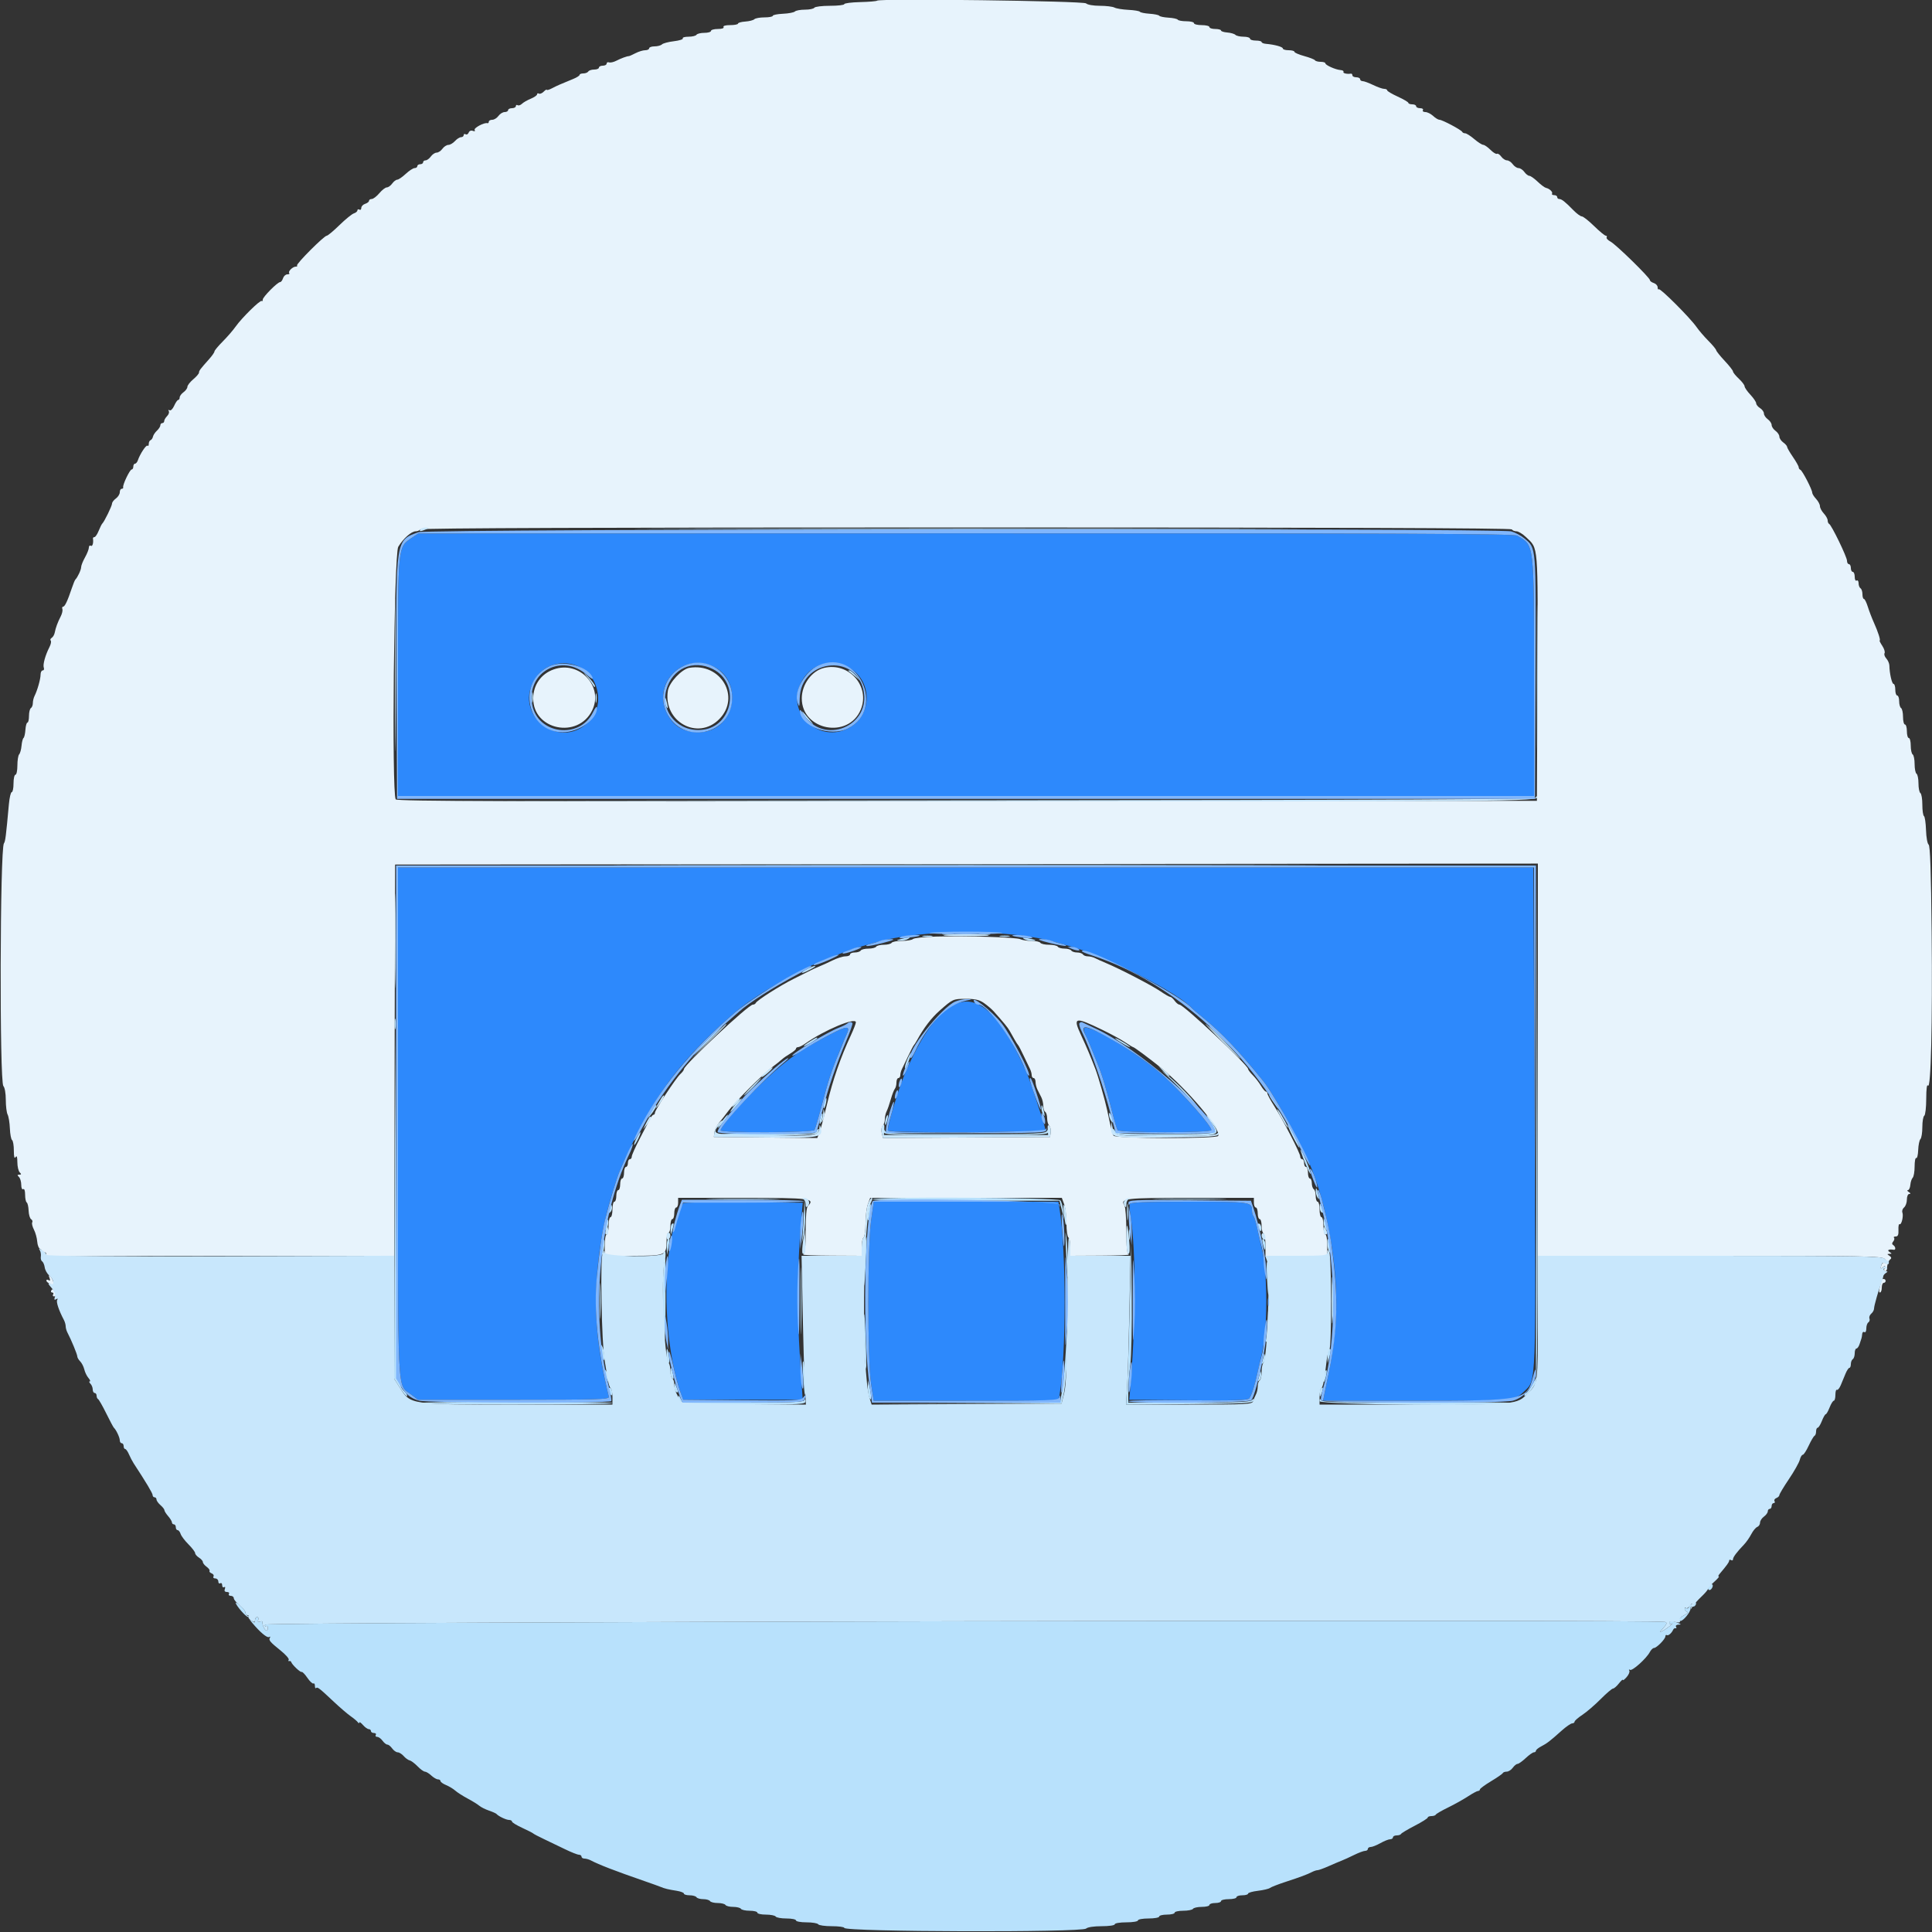 <svg id="svg" version="1.1" xmlns="http://www.w3.org/2000/svg" xmlns:xlink="http://www.w3.org/1999/xlink" width="400" height="400" viewBox="0, 0, 400,400"><rect x="0" y="0" width="400" height="400" fill="#333333" stroke="none"/><g id="svgg"><path id="path0" d="M85.304 111.325 C 82.331 113.332,82.400 112.647,82.400 140.196 L 82.400 164.800 200.000 164.800 L 317.600 164.800 317.600 140.187 C 317.600 112.275,317.676 112.907,314.101 110.900 C 313.394 110.503,289.845 110.405,199.905 110.425 L 86.600 110.450 85.304 111.325 M120.767 138.531 C 123.973 140.652,124.866 145.791,122.535 148.708 C 116.490 156.275,105.402 147.869,111.123 140.056 C 113.268 137.127,117.609 136.440,120.767 138.531 M146.840 137.654 C 154.282 140.142,152.516 151.600,144.691 151.600 C 141.383 151.600,139.293 150.297,137.956 147.400 C 135.314 141.676,140.816 135.641,146.840 137.654 M175.370 138.028 C 180.672 140.520,180.805 148.145,175.593 150.804 C 169.908 153.704,163.414 148.381,165.387 142.439 C 166.854 138.024,171.239 136.086,175.370 138.028 M82.400 232.240 C 82.400 290.840,82.190 286.483,85.125 288.723 L 86.537 289.800 106.368 289.800 C 123.795 289.800,126.182 289.727,126.053 289.200 C 123.095 277.118,122.662 268.536,124.427 257.000 C 124.968 253.465,125.890 249.716,127.280 245.400 C 128.196 242.555,128.171 242.613,130.804 237.000 C 135.918 226.093,141.863 218.495,152.333 209.483 C 156.319 206.053,165.649 200.651,171.400 198.443 C 172.720 197.937,174.160 197.376,174.600 197.197 C 175.874 196.680,176.905 196.334,178.300 195.954 C 179.015 195.759,180.275 195.405,181.100 195.167 C 186.018 193.746,192.227 193.051,200.000 193.051 C 207.773 193.051,213.982 193.746,218.900 195.167 C 219.725 195.405,220.985 195.762,221.700 195.959 C 229.081 198.000,244.352 205.793,246.800 208.768 C 246.910 208.902,247.990 209.818,249.200 210.804 C 252.991 213.894,256.529 217.624,261.524 223.800 C 263.825 226.644,269.793 237.495,271.645 242.200 C 275.378 251.685,277.376 265.306,276.443 274.903 C 275.994 279.516,275.609 282.048,274.783 285.800 C 274.589 286.680,274.320 287.985,274.184 288.700 L 273.936 290.000 292.468 289.996 C 313.668 289.991,313.549 290.001,315.596 288.040 C 318.078 285.664,318.004 287.656,317.723 231.031 L 317.468 179.600 199.934 179.600 L 82.400 179.600 82.400 232.240 M197.453 208.051 C 193.963 209.892,190.937 214.120,187.470 222.000 C 186.104 225.105,183.555 233.603,183.848 234.077 C 184.188 234.628,216.400 234.480,216.400 233.928 C 216.400 233.669,216.222 232.904,216.004 232.228 C 213.848 225.535,213.054 223.195,212.529 222.000 C 207.287 210.061,202.332 205.478,197.453 208.051 M171.790 214.216 C 165.069 217.729,162.132 219.885,156.555 225.400 C 152.609 229.302,149.200 233.304,149.200 234.036 C 149.200 234.589,168.286 234.509,168.629 233.954 C 168.780 233.708,169.410 231.593,170.027 229.254 C 171.495 223.695,171.954 222.274,173.637 218.100 C 173.837 217.605,174.180 216.750,174.400 216.200 C 174.620 215.650,175.001 214.768,175.246 214.239 C 176.145 212.307,175.449 212.302,171.790 214.216 M224.400 213.026 C 224.400 213.348,224.559 213.923,224.753 214.305 C 225.127 215.040,225.876 216.799,226.454 218.300 C 226.644 218.795,226.971 219.605,227.180 220.100 C 228.097 222.273,228.955 225.096,230.331 230.472 C 230.764 232.161,231.237 233.736,231.383 233.972 C 231.750 234.567,250.800 234.568,250.800 233.973 C 250.800 233.088,245.250 226.770,241.149 222.986 C 235.933 218.174,224.400 211.316,224.400 213.026 M141.445 249.127 C 137.085 256.182,136.790 276.059,140.866 288.200 L 141.403 289.800 153.802 289.800 L 166.200 289.800 166.109 288.600 C 164.904 272.627,164.904 263.192,166.109 250.000 L 166.200 249.000 153.927 248.894 C 147.177 248.836,141.560 248.941,141.445 249.127 M180.351 252.700 C 179.601 258.010,179.598 281.596,180.348 286.500 L 180.883 290.000 200.023 290.000 L 219.164 290.000 219.382 288.700 C 220.767 280.448,220.760 258.964,219.370 250.300 L 219.130 248.800 200.016 248.800 L 180.903 248.800 180.351 252.700 M233.904 249.288 C 233.814 249.557,233.877 250.592,234.043 251.588 C 235.237 258.748,235.172 274.735,233.891 288.800 L 233.800 289.800 246.046 289.906 C 255.554 289.988,258.375 289.898,258.663 289.506 C 259.145 288.847,259.808 286.745,260.399 284.000 C 260.660 282.790,261.028 281.170,261.217 280.400 C 262.496 275.195,262.493 263.519,261.210 258.400 C 261.017 257.630,260.637 255.920,260.365 254.600 C 260.094 253.280,259.720 252.029,259.536 251.820 C 259.351 251.611,259.200 251.062,259.200 250.600 C 259.200 248.848,258.855 248.800,246.153 248.800 C 236.996 248.800,234.027 248.918,233.904 249.288 " stroke="none" fill="#2d89fc" fill-rule="evenodd"></path><path id="path1" d="M181.590 0.137 C 181.474 0.256,179.899 0.390,178.090 0.433 C 176.280 0.477,174.800 0.667,174.800 0.856 C 174.800 1.045,173.461 1.200,171.824 1.200 C 170.187 1.200,168.736 1.380,168.600 1.600 C 168.464 1.820,167.589 2.000,166.656 2.000 C 165.723 2.000,164.789 2.170,164.580 2.377 C 164.371 2.585,163.255 2.797,162.100 2.849 C 160.945 2.901,160.000 3.091,160.000 3.271 C 160.000 3.452,159.226 3.600,158.280 3.600 C 157.334 3.600,156.389 3.771,156.179 3.981 C 155.970 4.190,155.124 4.407,154.299 4.463 C 153.475 4.518,152.800 4.707,152.800 4.882 C 152.800 5.057,152.069 5.200,151.176 5.200 C 150.196 5.200,149.651 5.358,149.800 5.600 C 149.947 5.838,149.471 6.000,148.624 6.000 C 147.841 6.000,147.200 6.180,147.200 6.400 C 147.200 6.620,146.581 6.800,145.824 6.800 C 145.067 6.800,144.336 6.980,144.200 7.200 C 144.064 7.420,143.323 7.600,142.553 7.600 C 141.783 7.600,141.249 7.755,141.366 7.945 C 141.484 8.135,140.653 8.401,139.521 8.535 C 138.388 8.669,137.276 8.964,137.051 9.189 C 136.825 9.415,136.136 9.600,135.520 9.600 C 134.904 9.600,134.400 9.780,134.400 10.000 C 134.400 10.220,134.031 10.400,133.580 10.400 C 133.129 10.400,132.231 10.674,131.584 11.008 C 130.938 11.343,130.318 11.617,130.208 11.619 C 129.802 11.625,128.572 12.077,127.600 12.578 C 127.050 12.862,126.375 13.013,126.100 12.914 C 125.825 12.814,125.600 12.928,125.600 13.167 C 125.600 13.405,125.240 13.600,124.800 13.600 C 124.360 13.600,124.000 13.780,124.000 14.000 C 124.000 14.220,123.561 14.400,123.024 14.400 C 122.487 14.400,121.936 14.580,121.800 14.800 C 121.664 15.020,121.203 15.200,120.776 15.200 C 120.349 15.200,120.000 15.336,120.000 15.502 C 120.000 15.669,119.415 16.044,118.700 16.336 C 115.918 17.473,115.363 17.717,114.300 18.271 C 113.695 18.587,113.200 18.732,113.200 18.594 C 113.200 18.456,112.915 18.627,112.568 18.975 C 112.220 19.323,111.770 19.505,111.568 19.380 C 111.365 19.255,111.200 19.322,111.200 19.528 C 111.200 19.734,110.615 20.142,109.900 20.435 C 109.185 20.727,108.360 21.200,108.068 21.487 C 107.775 21.773,107.370 21.905,107.168 21.780 C 106.965 21.655,106.800 21.743,106.800 21.976 C 106.800 22.209,106.440 22.400,106.000 22.400 C 105.560 22.400,105.200 22.580,105.200 22.800 C 105.200 23.020,104.880 23.200,104.488 23.200 C 104.097 23.200,103.517 23.560,103.200 24.000 C 102.883 24.440,102.303 24.800,101.912 24.800 C 101.520 24.800,101.200 24.980,101.200 25.200 C 101.200 25.420,101.065 25.557,100.900 25.505 C 100.271 25.305,98.021 26.511,98.271 26.914 C 98.430 27.172,98.285 27.242,97.899 27.093 C 97.528 26.951,97.171 27.099,97.036 27.451 C 96.909 27.781,96.624 27.939,96.403 27.802 C 96.181 27.665,96.000 27.743,96.000 27.976 C 96.000 28.209,95.758 28.400,95.462 28.400 C 95.166 28.400,94.598 28.760,94.200 29.200 C 93.802 29.640,93.184 30.000,92.826 30.000 C 92.469 30.000,91.917 30.360,91.600 30.800 C 91.283 31.240,90.743 31.600,90.400 31.600 C 90.057 31.600,89.517 31.960,89.200 32.400 C 88.883 32.840,88.393 33.200,88.112 33.200 C 87.830 33.200,87.600 33.380,87.600 33.600 C 87.600 33.820,87.330 34.000,87.000 34.000 C 86.670 34.000,86.400 34.180,86.400 34.400 C 86.400 34.620,86.149 34.800,85.842 34.800 C 85.536 34.800,84.707 35.340,84.000 36.000 C 83.293 36.660,82.504 37.200,82.246 37.200 C 81.988 37.200,81.517 37.560,81.200 38.000 C 80.883 38.440,80.382 38.800,80.086 38.800 C 79.790 38.800,79.094 39.340,78.539 40.000 C 77.983 40.660,77.275 41.200,76.964 41.200 C 76.654 41.200,76.400 41.368,76.400 41.573 C 76.400 41.778,76.040 42.060,75.600 42.200 C 75.160 42.340,74.800 42.722,74.800 43.051 C 74.800 43.379,74.620 43.536,74.400 43.400 C 74.180 43.264,74.000 43.331,74.000 43.549 C 74.000 43.768,73.669 44.051,73.264 44.180 C 72.859 44.308,71.517 45.400,70.281 46.607 C 69.046 47.813,67.864 48.800,67.656 48.800 C 67.105 48.800,61.224 54.691,61.500 54.967 C 61.628 55.095,61.510 55.200,61.238 55.200 C 60.595 55.200,59.564 56.231,59.886 56.552 C 60.022 56.689,59.845 56.800,59.494 56.800 C 59.142 56.800,58.740 57.160,58.600 57.600 C 58.460 58.040,58.193 58.400,58.006 58.400 C 57.462 58.400,54.400 61.487,54.400 62.035 C 54.400 62.309,54.303 62.436,54.184 62.317 C 53.903 62.036,50.072 65.794,48.798 67.600 C 48.255 68.370,47.043 69.770,46.105 70.711 C 45.167 71.651,44.400 72.577,44.400 72.768 C 44.400 72.959,43.905 73.671,43.300 74.349 C 41.432 76.444,41.200 76.754,41.200 77.148 C 41.200 77.357,40.660 77.983,40.000 78.539 C 39.340 79.094,38.800 79.790,38.800 80.086 C 38.800 80.382,38.440 80.883,38.000 81.200 C 37.560 81.517,37.200 82.007,37.200 82.288 C 37.200 82.570,37.064 82.800,36.898 82.800 C 36.731 82.800,36.356 83.341,36.063 84.002 C 35.765 84.675,35.343 85.088,35.104 84.940 C 34.863 84.792,34.792 84.864,34.942 85.106 C 35.088 85.342,34.936 85.807,34.604 86.139 C 34.272 86.471,34.000 86.936,34.000 87.171 C 34.000 87.407,33.820 87.600,33.600 87.600 C 33.380 87.600,33.200 87.804,33.200 88.053 C 33.200 88.302,32.885 88.797,32.500 89.153 C 32.115 89.509,31.742 90.070,31.670 90.400 C 31.599 90.730,31.374 91.060,31.170 91.133 C 30.967 91.207,30.800 91.552,30.800 91.900 C 30.800 92.248,30.685 92.418,30.544 92.277 C 30.287 92.021,28.984 93.989,28.542 95.300 C 28.413 95.685,28.148 96.000,27.953 96.000 C 27.759 96.000,27.600 96.270,27.600 96.600 C 27.600 96.930,27.447 97.200,27.261 97.200 C 26.879 97.200,25.345 100.415,25.500 100.892 C 25.555 101.061,25.420 101.200,25.200 101.200 C 24.980 101.200,24.800 101.520,24.800 101.912 C 24.800 102.303,24.440 102.883,24.000 103.200 C 23.560 103.517,23.200 103.990,23.200 104.251 C 23.200 104.728,21.591 108.028,21.177 108.400 C 21.055 108.510,20.718 109.185,20.429 109.900 C 20.140 110.615,19.745 111.200,19.551 111.200 C 19.358 111.200,19.221 111.335,19.247 111.500 C 19.390 112.404,19.148 113.215,18.800 113.000 C 18.580 112.864,18.400 113.028,18.400 113.364 C 18.400 113.701,18.040 114.617,17.600 115.400 C 17.160 116.183,16.800 117.091,16.800 117.418 C 16.800 117.965,16.070 119.532,15.598 120.000 C 15.487 120.110,15.155 120.920,14.861 121.800 C 13.990 124.404,13.426 125.600,13.069 125.600 C 12.884 125.600,12.814 125.825,12.914 126.100 C 13.013 126.375,12.862 127.050,12.578 127.600 C 11.940 128.838,11.526 129.961,11.330 130.983 C 11.247 131.413,10.965 131.898,10.701 132.061 C 10.438 132.223,10.348 132.482,10.501 132.634 C 10.654 132.787,10.539 133.382,10.245 133.956 C 9.372 135.663,8.832 137.619,9.067 138.229 C 9.187 138.543,9.086 138.800,8.843 138.800 C 8.599 138.800,8.400 139.192,8.400 139.672 C 8.400 140.592,7.740 142.928,7.151 144.095 C 6.958 144.477,6.800 145.141,6.800 145.571 C 6.800 146.001,6.620 146.464,6.400 146.600 C 6.180 146.736,6.000 147.467,6.000 148.224 C 6.000 148.981,5.857 149.600,5.682 149.600 C 5.507 149.600,5.318 150.270,5.263 151.088 C 5.208 151.906,5.033 152.671,4.873 152.788 C 4.713 152.905,4.526 153.630,4.458 154.400 C 4.389 155.170,4.168 155.971,3.966 156.180 C 3.765 156.389,3.600 157.424,3.600 158.480 C 3.600 159.536,3.420 160.400,3.200 160.400 C 2.980 160.400,2.800 161.210,2.800 162.200 C 2.800 163.190,2.635 164.000,2.434 164.000 C 2.233 164.000,1.966 165.125,1.841 166.500 C 1.234 173.187,1.102 174.229,0.815 174.600 C -0.007 175.665,-0.118 224.043,0.700 224.860 C 0.986 225.146,1.200 226.363,1.200 227.706 C 1.200 228.997,1.370 230.370,1.577 230.757 C 1.784 231.145,1.995 232.438,2.045 233.631 C 2.095 234.824,2.300 235.910,2.501 236.044 C 2.702 236.179,2.867 237.155,2.867 238.214 C 2.867 239.512,2.984 239.954,3.227 239.570 C 3.476 239.176,3.590 239.502,3.594 240.620 C 3.597 241.511,3.816 242.456,4.080 242.720 C 4.453 243.093,4.436 243.200,4.000 243.200 C 3.564 243.200,3.547 243.307,3.920 243.680 C 4.184 243.944,4.400 244.675,4.400 245.304 C 4.400 245.964,4.569 246.343,4.800 246.200 C 5.038 246.053,5.200 246.521,5.200 247.353 C 5.200 248.123,5.351 248.846,5.535 248.960 C 5.719 249.073,5.894 249.836,5.925 250.654 C 5.956 251.472,6.188 252.269,6.442 252.426 C 6.695 252.582,6.799 252.879,6.672 253.084 C 6.545 253.289,6.704 253.964,7.025 254.583 C 7.346 255.202,7.652 256.312,7.705 257.049 C 7.757 257.786,8.036 258.480,8.325 258.592 C 8.614 258.703,8.740 258.974,8.605 259.193 C 8.462 259.422,8.621 259.490,8.979 259.353 C 9.391 259.194,9.600 259.345,9.600 259.800 C 9.600 260.261,9.807 260.406,10.233 260.243 C 10.581 260.109,26.780 260.000,46.231 260.000 L 81.596 260.000 81.698 219.500 L 81.800 179.000 200.100 178.899 L 318.400 178.799 318.400 219.399 L 318.400 260.000 353.971 260.000 C 385.776 260.000,389.609 260.067,390.171 260.629 C 390.950 261.407,390.978 261.754,390.239 261.470 C 389.903 261.341,389.596 261.573,389.471 262.051 C 389.299 262.707,389.364 262.762,389.841 262.366 C 390.311 261.976,390.372 262.009,390.166 262.543 C 390.028 262.905,390.084 263.200,390.291 263.200 C 390.497 263.200,390.674 262.975,390.682 262.700 C 390.711 261.793,390.994 261.005,391.400 260.700 C 391.651 260.512,391.576 260.253,391.200 260.006 C 390.667 259.656,390.667 259.611,391.200 259.600 C 391.733 259.589,391.733 259.545,391.200 259.200 C 390.607 258.817,391.065 258.589,392.100 258.753 C 392.552 258.824,392.460 258.084,391.981 257.788 C 391.690 257.608,391.689 257.375,391.977 257.028 C 392.206 256.752,392.275 256.408,392.130 256.263 C 391.985 256.118,392.148 256.000,392.492 256.000 C 392.950 256.000,393.101 255.634,393.054 254.635 C 393.018 253.884,393.122 253.351,393.283 253.451 C 393.676 253.694,394.144 251.752,393.867 251.030 C 393.746 250.716,393.907 250.243,394.224 249.980 C 394.541 249.717,394.800 248.984,394.800 248.351 C 394.800 247.700,395.017 247.197,395.300 247.194 C 395.633 247.190,395.600 247.058,395.200 246.800 C 394.870 246.587,394.786 246.409,395.013 246.406 C 395.240 246.403,395.466 245.913,395.515 245.318 C 395.564 244.722,395.784 244.056,396.002 243.838 C 396.221 243.619,396.400 242.565,396.400 241.496 C 396.400 240.427,396.551 239.646,396.736 239.760 C 396.920 239.874,397.103 239.126,397.142 238.097 C 397.181 237.069,397.390 236.050,397.607 235.833 C 397.823 235.617,398.000 234.497,398.000 233.344 C 398.000 232.191,398.180 231.136,398.400 231.000 C 398.620 230.864,398.803 229.278,398.806 227.476 C 398.810 225.456,398.946 224.411,399.161 224.751 C 399.774 225.718,400.110 211.821,399.926 193.107 C 399.802 180.377,399.619 175.059,399.299 174.861 C 399.051 174.708,398.809 173.364,398.761 171.876 C 398.712 170.387,398.522 169.075,398.336 168.961 C 398.151 168.846,398.000 167.784,398.000 166.600 C 398.000 165.416,397.820 164.336,397.600 164.200 C 397.380 164.064,397.200 163.164,397.200 162.200 C 397.200 161.236,397.020 160.336,396.800 160.200 C 396.580 160.064,396.400 159.164,396.400 158.200 C 396.400 157.236,396.220 156.336,396.000 156.200 C 395.780 156.064,395.600 155.243,395.600 154.376 C 395.600 153.509,395.420 152.800,395.200 152.800 C 394.980 152.800,394.800 152.170,394.800 151.400 C 394.800 150.630,394.620 150.000,394.400 150.000 C 394.180 150.000,394.000 149.291,394.000 148.424 C 394.000 147.557,393.820 146.736,393.600 146.600 C 393.380 146.464,393.200 145.823,393.200 145.176 C 393.200 144.529,393.020 144.000,392.800 144.000 C 392.580 144.000,392.400 143.460,392.400 142.800 C 392.400 142.140,392.240 141.600,392.044 141.600 C 391.700 141.600,391.205 139.435,391.177 137.811 C 391.170 137.378,390.884 136.714,390.543 136.337 C 390.201 135.959,390.037 135.464,390.177 135.237 C 390.318 135.009,390.111 134.330,389.717 133.729 C 389.322 133.127,389.071 132.627,389.159 132.618 C 389.399 132.591,388.827 130.802,387.978 128.925 C 387.561 128.004,386.992 126.519,386.713 125.625 C 386.433 124.731,386.069 124.000,385.903 124.000 C 385.736 124.000,385.600 123.561,385.600 123.024 C 385.600 122.487,385.420 121.936,385.200 121.800 C 384.980 121.664,384.800 121.193,384.800 120.753 C 384.800 120.313,384.620 120.064,384.400 120.200 C 384.173 120.340,384.000 120.004,384.000 119.424 C 384.000 118.861,383.820 118.400,383.600 118.400 C 383.380 118.400,383.200 118.040,383.200 117.600 C 383.200 117.160,383.020 116.800,382.800 116.800 C 382.580 116.800,382.401 116.485,382.403 116.100 C 382.407 115.325,379.186 108.678,378.704 108.467 C 378.537 108.393,378.400 108.071,378.400 107.750 C 378.400 107.429,378.040 106.780,377.600 106.308 C 377.160 105.836,376.800 105.157,376.800 104.800 C 376.800 104.443,376.440 103.764,376.000 103.292 C 375.560 102.820,375.200 102.240,375.200 102.003 C 375.200 101.371,373.157 97.422,372.749 97.267 C 372.557 97.193,372.400 96.956,372.400 96.739 C 372.400 96.522,371.860 95.559,371.200 94.600 C 370.540 93.641,370.000 92.703,370.000 92.516 C 370.000 92.329,369.640 91.917,369.200 91.600 C 368.760 91.283,368.400 90.743,368.400 90.400 C 368.400 90.057,368.040 89.517,367.600 89.200 C 367.160 88.883,366.800 88.343,366.800 88.000 C 366.800 87.657,366.440 87.117,366.000 86.800 C 365.560 86.483,365.200 85.946,365.200 85.608 C 365.200 85.269,364.840 84.768,364.400 84.493 C 363.960 84.218,363.599 83.770,363.598 83.497 C 363.597 83.223,363.057 82.425,362.398 81.722 C 361.739 81.019,361.200 80.236,361.200 79.982 C 361.200 79.729,360.660 79.017,360.000 78.400 C 359.340 77.783,358.800 77.113,358.800 76.911 C 358.800 76.709,358.035 75.729,357.100 74.735 C 356.165 73.740,355.362 72.739,355.315 72.509 C 355.269 72.279,354.536 71.396,353.688 70.546 C 352.840 69.696,351.742 68.417,351.249 67.705 C 349.957 65.838,343.728 59.605,343.442 59.892 C 343.309 60.025,343.200 59.845,343.200 59.494 C 343.200 59.142,342.840 58.740,342.400 58.600 C 341.960 58.460,341.600 58.192,341.600 58.004 C 341.600 57.489,334.604 50.645,333.441 50.022 C 332.883 49.724,332.522 49.327,332.637 49.140 C 332.753 48.953,332.675 48.800,332.464 48.800 C 332.253 48.800,331.162 47.900,330.039 46.800 C 328.915 45.700,327.771 44.800,327.495 44.800 C 327.220 44.800,326.426 44.215,325.731 43.500 C 324.066 41.786,323.323 41.200,322.817 41.200 C 322.588 41.200,322.400 41.020,322.400 40.800 C 322.400 40.580,322.119 40.400,321.776 40.400 C 321.433 40.400,321.235 40.265,321.334 40.100 C 321.543 39.756,320.804 39.049,320.079 38.898 C 319.809 38.842,319.025 38.257,318.335 37.598 C 317.646 36.939,316.878 36.400,316.629 36.400 C 316.380 36.400,315.917 36.040,315.600 35.600 C 315.283 35.160,314.743 34.800,314.400 34.800 C 314.057 34.800,313.517 34.440,313.200 34.000 C 312.883 33.560,312.343 33.200,312.000 33.200 C 311.657 33.200,311.124 32.850,310.815 32.421 C 310.507 31.993,310.109 31.733,309.930 31.843 C 309.752 31.953,309.147 31.583,308.585 31.022 C 308.023 30.460,307.347 29.993,307.082 29.984 C 306.817 29.975,305.977 29.435,305.215 28.784 C 304.453 28.133,303.613 27.600,303.348 27.600 C 303.083 27.600,302.807 27.465,302.733 27.300 C 302.553 26.895,298.611 24.800,298.029 24.800 C 297.775 24.800,297.180 24.440,296.708 24.000 C 296.236 23.560,295.512 23.200,295.101 23.200 C 294.689 23.200,294.464 23.020,294.600 22.800 C 294.736 22.580,294.477 22.400,294.024 22.400 C 293.571 22.400,293.200 22.220,293.200 22.000 C 293.200 21.780,292.840 21.600,292.400 21.600 C 291.960 21.600,291.595 21.465,291.589 21.300 C 291.583 21.135,290.593 20.551,289.389 20.003 C 288.185 19.455,287.200 18.870,287.200 18.703 C 287.200 18.536,286.921 18.400,286.581 18.400 C 286.240 18.400,285.216 18.040,284.306 17.600 C 283.395 17.160,282.414 16.800,282.125 16.800 C 281.836 16.800,281.600 16.620,281.600 16.400 C 281.600 16.180,281.240 16.000,280.800 16.000 C 280.360 16.000,280.000 15.820,280.000 15.600 C 280.000 15.380,279.865 15.221,279.700 15.247 C 278.881 15.377,277.975 15.164,278.149 14.883 C 278.256 14.709,277.986 14.539,277.549 14.506 C 276.506 14.428,274.400 13.489,274.400 13.102 C 274.400 12.936,273.961 12.800,273.424 12.800 C 272.887 12.800,272.358 12.656,272.249 12.479 C 272.140 12.303,271.139 11.910,270.025 11.607 C 268.911 11.304,268.000 10.908,268.000 10.728 C 268.000 10.547,267.460 10.400,266.800 10.400 C 266.140 10.400,265.600 10.240,265.600 10.045 C 265.600 9.699,263.904 9.230,262.100 9.076 C 261.605 9.034,261.200 8.865,261.200 8.700 C 261.200 8.535,260.660 8.400,260.000 8.400 C 259.340 8.400,258.800 8.220,258.800 8.000 C 258.800 7.780,258.206 7.600,257.480 7.600 C 256.754 7.600,255.986 7.426,255.773 7.213 C 255.561 7.001,254.805 6.783,254.093 6.728 C 253.382 6.674,252.800 6.488,252.800 6.315 C 252.800 6.142,252.260 6.000,251.600 6.000 C 250.940 6.000,250.400 5.820,250.400 5.600 C 250.400 5.380,249.680 5.200,248.800 5.200 C 247.920 5.200,247.200 5.020,247.200 4.800 C 247.200 4.580,246.491 4.400,245.624 4.400 C 244.757 4.400,243.958 4.256,243.849 4.080 C 243.740 3.904,242.879 3.714,241.936 3.658 C 240.993 3.603,240.126 3.423,240.010 3.259 C 239.895 3.095,238.990 2.908,238.000 2.843 C 237.010 2.778,236.110 2.594,236.000 2.435 C 235.890 2.275,234.814 2.097,233.609 2.038 C 232.404 1.979,231.111 1.767,230.736 1.566 C 230.360 1.364,228.997 1.200,227.706 1.200 C 226.368 1.200,225.146 0.986,224.862 0.702 C 224.355 0.195,182.068 -0.358,181.590 0.137 M313.000 109.600 C 313.136 109.820,313.570 110.000,313.964 110.000 C 314.359 110.000,315.241 110.534,315.924 111.187 C 318.539 113.686,318.416 112.191,318.303 140.286 L 318.200 165.800 200.224 165.901 C 106.107 165.981,82.184 165.900,81.930 165.501 C 81.068 164.143,81.566 114.661,82.456 113.200 C 83.508 111.474,85.175 110.001,86.076 110.000 C 86.448 110.000,86.864 109.820,87.000 109.600 C 87.164 109.335,125.263 109.200,200.000 109.200 C 274.737 109.200,312.836 109.335,313.000 109.600 M114.634 138.593 C 111.998 139.532,110.400 141.812,110.400 144.633 C 110.400 151.143,119.633 153.028,122.580 147.120 C 125.058 142.153,119.969 136.692,114.634 138.593 M142.723 138.268 C 141.150 138.532,138.555 141.292,138.279 142.994 C 137.238 149.408,144.494 153.414,148.929 148.873 C 153.400 144.294,149.233 137.173,142.723 138.268 M170.600 138.287 C 168.048 138.907,166.000 141.711,166.000 144.586 C 166.000 151.221,175.638 153.070,178.205 146.927 C 180.219 142.107,175.754 137.035,170.600 138.287 M193.806 193.905 C 191.389 193.973,189.238 194.202,189.026 194.414 C 188.813 194.627,187.787 194.800,186.744 194.800 C 185.701 194.800,184.736 194.980,184.600 195.200 C 184.464 195.420,183.744 195.600,183.000 195.600 C 182.256 195.600,181.536 195.780,181.400 196.000 C 181.264 196.220,180.544 196.400,179.800 196.400 C 179.056 196.400,178.336 196.580,178.200 196.800 C 178.064 197.020,177.513 197.200,176.976 197.200 C 176.439 197.200,176.000 197.380,176.000 197.600 C 176.000 197.820,175.567 198.000,175.038 198.000 C 174.509 198.000,173.294 198.386,172.338 198.857 C 171.382 199.328,170.150 199.889,169.600 200.103 C 169.050 200.318,168.240 200.686,167.800 200.920 C 167.360 201.155,165.830 201.921,164.400 202.623 C 161.616 203.988,156.687 207.124,156.467 207.669 C 156.393 207.851,156.121 208.000,155.862 208.000 C 154.949 208.000,141.627 220.479,141.608 221.353 C 141.603 221.547,141.275 221.997,140.877 222.353 C 139.969 223.165,135.600 229.811,135.600 230.379 C 135.600 230.611,135.465 230.801,135.300 230.803 C 135.135 230.805,134.799 231.210,134.554 231.703 C 134.309 232.196,133.364 234.020,132.454 235.755 C 131.544 237.491,130.800 239.156,130.800 239.455 C 130.800 239.755,130.620 240.000,130.400 240.000 C 130.180 240.000,130.000 240.360,130.000 240.800 C 130.000 241.240,129.820 241.600,129.600 241.600 C 129.380 241.600,129.200 242.140,129.200 242.800 C 129.200 243.460,129.020 244.000,128.800 244.000 C 128.580 244.000,128.400 244.540,128.400 245.200 C 128.400 245.860,128.220 246.400,128.000 246.400 C 127.780 246.400,127.600 246.940,127.600 247.600 C 127.600 248.260,127.420 248.800,127.200 248.800 C 126.980 248.800,126.800 249.520,126.800 250.400 C 126.800 251.280,126.620 252.000,126.400 252.000 C 126.180 252.000,126.000 252.810,126.000 253.800 C 126.000 254.790,125.820 255.600,125.600 255.600 C 125.380 255.600,125.200 256.590,125.200 257.800 L 125.200 260.000 131.029 260.000 C 137.728 260.000,138.000 259.884,138.000 257.029 C 138.000 256.023,138.180 255.200,138.400 255.200 C 138.620 255.200,138.800 254.570,138.800 253.800 C 138.800 253.030,138.980 252.400,139.200 252.400 C 139.420 252.400,139.600 251.860,139.600 251.200 C 139.600 250.540,139.780 250.000,140.000 250.000 C 140.220 250.000,140.400 249.550,140.400 249.000 L 140.400 248.000 153.813 248.000 C 167.795 248.000,168.829 248.131,167.253 249.707 C 166.967 249.993,166.800 251.889,166.800 254.847 C 166.800 258.222,166.660 259.590,166.300 259.735 C 166.025 259.846,168.635 259.951,172.100 259.968 L 178.400 260.000 178.400 258.224 C 178.400 257.247,178.580 256.336,178.800 256.200 C 179.020 256.064,179.200 254.761,179.200 253.305 C 179.200 251.848,179.416 250.059,179.680 249.328 L 180.161 248.000 200.000 248.000 L 219.839 248.000 220.320 249.328 C 220.584 250.059,220.800 251.848,220.800 253.305 C 220.800 254.761,220.980 256.064,221.200 256.200 C 221.420 256.336,221.600 257.247,221.600 258.224 L 221.600 260.000 227.900 259.968 C 231.365 259.951,233.975 259.846,233.700 259.735 C 233.341 259.590,233.198 258.221,233.194 254.867 C 233.191 252.300,233.021 249.936,232.817 249.613 C 231.867 248.112,232.811 248.000,246.449 248.000 L 259.600 248.000 259.600 249.000 C 259.600 249.550,259.780 250.000,260.000 250.000 C 260.220 250.000,260.400 250.540,260.400 251.200 C 260.400 251.860,260.580 252.400,260.800 252.400 C 261.020 252.400,261.200 253.019,261.200 253.776 C 261.200 254.533,261.380 255.264,261.600 255.400 C 261.820 255.536,262.000 256.627,262.000 257.824 L 262.000 260.000 268.400 260.000 L 274.800 260.000 274.800 257.800 C 274.800 256.590,274.620 255.600,274.400 255.600 C 274.180 255.600,274.000 254.790,274.000 253.800 C 274.000 252.810,273.820 252.000,273.600 252.000 C 273.380 252.000,273.200 251.280,273.200 250.400 C 273.200 249.520,273.020 248.800,272.800 248.800 C 272.580 248.800,272.400 248.271,272.400 247.624 C 272.400 246.977,272.220 246.336,272.000 246.200 C 271.780 246.064,271.600 245.513,271.600 244.976 C 271.600 244.439,271.420 244.000,271.200 244.000 C 270.980 244.000,270.800 243.460,270.800 242.800 C 270.800 242.140,270.620 241.600,270.400 241.600 C 270.180 241.600,270.000 241.240,270.000 240.800 C 270.000 240.360,269.820 240.000,269.600 240.000 C 269.380 240.000,269.200 239.749,269.200 239.443 C 269.200 238.755,265.601 231.789,263.757 228.905 C 263.010 227.739,262.400 226.608,262.400 226.392 C 262.400 226.177,262.259 226.000,262.086 226.000 C 261.914 226.000,261.451 225.455,261.057 224.789 C 260.664 224.123,259.905 223.141,259.371 222.607 C 258.837 222.073,258.400 221.492,258.400 221.316 C 258.400 220.529,245.033 208.000,244.193 208.000 C 243.964 208.000,243.517 207.640,243.200 207.200 C 242.883 206.760,242.471 206.400,242.284 206.400 C 242.097 206.400,241.185 205.878,240.257 205.239 C 238.525 204.048,231.851 200.585,229.000 199.398 C 228.120 199.032,227.087 198.568,226.705 198.366 C 226.323 198.165,225.659 198.000,225.229 198.000 C 224.799 198.000,224.336 197.820,224.200 197.600 C 224.064 197.380,223.524 197.200,223.000 197.200 C 222.476 197.200,221.936 197.020,221.800 196.800 C 221.664 196.580,221.034 196.400,220.400 196.400 C 219.766 196.400,219.136 196.220,219.000 196.000 C 218.864 195.780,218.054 195.600,217.200 195.600 C 216.346 195.600,215.536 195.420,215.400 195.200 C 215.264 194.980,214.432 194.800,213.550 194.800 C 212.669 194.800,211.644 194.645,211.274 194.455 C 210.487 194.051,200.146 193.726,193.806 193.905 M203.738 207.681 C 204.432 208.166,205.329 208.931,205.730 209.381 C 207.903 211.817,208.642 212.721,209.038 213.423 C 209.278 213.850,209.728 214.650,210.038 215.200 C 210.347 215.750,210.692 216.290,210.805 216.400 C 210.918 216.510,211.433 217.500,211.949 218.600 C 212.465 219.700,213.048 220.913,213.244 221.295 C 213.440 221.677,213.600 222.262,213.600 222.595 C 213.600 222.928,213.780 223.200,214.000 223.200 C 214.220 223.200,214.400 223.562,214.400 224.005 C 214.400 224.448,214.580 225.168,214.800 225.605 C 215.020 226.042,215.380 226.758,215.600 227.195 C 215.820 227.632,216.000 228.431,216.000 228.971 C 216.000 229.511,216.180 230.064,216.400 230.200 C 216.620 230.336,216.800 230.941,216.800 231.544 C 216.800 232.147,216.995 232.835,217.234 233.074 C 217.472 233.312,217.607 233.933,217.534 234.454 L 217.400 235.400 200.109 235.504 L 182.817 235.608 182.558 234.575 C 182.411 233.989,182.494 233.346,182.749 233.091 C 182.997 232.843,183.200 232.224,183.200 231.715 C 183.200 231.206,183.362 230.477,183.561 230.095 C 183.760 229.713,184.151 228.590,184.431 227.600 C 184.710 226.610,185.088 225.629,185.270 225.420 C 185.451 225.211,185.600 224.626,185.600 224.120 C 185.600 223.614,185.780 223.200,186.000 223.200 C 186.220 223.200,186.400 222.928,186.400 222.595 C 186.400 222.262,186.560 221.677,186.756 221.295 C 186.952 220.913,187.535 219.700,188.051 218.600 C 188.567 217.500,189.082 216.510,189.195 216.400 C 189.308 216.290,189.597 215.840,189.838 215.400 C 191.251 212.816,192.812 210.771,194.534 209.249 C 197.257 206.841,197.344 206.801,199.938 206.800 C 201.906 206.800,202.760 206.998,203.738 207.681 M177.200 211.660 C 177.200 211.913,176.731 213.128,176.158 214.360 C 174.031 218.933,172.438 223.533,171.227 228.600 C 170.433 231.926,169.935 233.753,169.564 234.707 L 169.211 235.613 158.506 235.507 L 147.800 235.400 147.904 234.454 C 147.960 233.933,148.410 233.020,148.904 232.425 C 149.397 231.830,150.250 230.736,150.800 229.995 C 152.173 228.145,157.932 222.392,159.838 220.967 C 160.697 220.325,161.632 219.581,161.915 219.314 C 162.198 219.047,162.963 218.513,163.615 218.128 C 164.267 217.743,164.800 217.286,164.800 217.114 C 164.800 216.941,164.997 216.800,165.238 216.800 C 165.479 216.800,166.154 216.461,166.738 216.047 C 170.634 213.283,177.200 210.530,177.200 211.660 M228.241 213.226 C 230.024 214.090,232.147 215.247,232.959 215.798 C 233.771 216.349,234.516 216.800,234.614 216.800 C 234.817 216.800,237.808 219.015,240.186 220.926 C 245.740 225.388,252.966 233.960,252.208 235.186 C 251.827 235.804,230.940 235.750,230.557 235.131 C 230.276 234.676,230.109 234.013,229.214 229.800 C 228.791 227.806,227.394 222.919,226.813 221.400 C 225.778 218.694,224.998 216.845,223.842 214.360 C 222.068 210.547,222.488 210.439,228.241 213.226 M10.244 264.566 C 10.448 265.100,10.395 265.244,10.068 265.042 C 9.811 264.883,9.600 264.924,9.600 265.134 C 9.600 265.447,10.491 266.000,10.997 266.000 C 11.309 266.000,10.909 264.749,10.452 264.296 C 10.054 263.900,10.012 263.955,10.244 264.566 M389.600 264.903 C 389.600 264.959,389.433 265.589,389.228 266.303 C 388.998 267.103,388.998 267.600,389.228 267.600 C 389.433 267.600,389.600 267.150,389.600 266.600 C 389.600 266.050,389.780 265.600,390.000 265.600 C 390.220 265.600,390.400 265.420,390.400 265.200 C 390.400 264.980,390.220 264.800,390.000 264.800 C 389.780 264.800,389.600 264.846,389.600 264.903 M10.626 267.157 C 10.476 267.401,10.554 267.600,10.800 267.600 C 11.046 267.600,11.136 267.780,11.000 268.000 C 10.864 268.220,10.943 268.400,11.176 268.400 C 11.686 268.400,11.710 267.992,11.244 267.257 C 11.004 266.879,10.817 266.849,10.626 267.157 " stroke="none" fill="#e7f3fc" fill-rule="evenodd"></path><path id="path2" d="M144.532 109.500 C 175.295 109.557,225.515 109.557,256.132 109.500 C 286.750 109.443,261.580 109.397,200.200 109.397 C 138.820 109.397,113.770 109.443,144.532 109.500 M318.188 140.400 C 318.188 153.930,318.238 159.465,318.300 152.700 C 318.361 145.935,318.361 134.865,318.300 128.100 C 318.238 121.335,318.188 126.870,318.188 140.400 M121.247 139.782 C 121.823 140.452,122.493 141.360,122.735 141.800 C 122.977 142.240,123.181 142.368,123.188 142.085 C 123.195 141.801,122.525 140.893,121.700 140.067 C 120.865 139.230,120.664 139.104,121.247 139.782 M175.633 138.900 C 175.725 138.955,176.340 139.450,177.000 140.000 L 178.200 141.000 177.230 139.900 C 176.697 139.295,176.082 138.800,175.864 138.800 C 175.645 138.800,175.542 138.845,175.633 138.900 M110.109 144.400 C 110.109 145.390,110.187 145.795,110.282 145.300 C 110.378 144.805,110.378 143.995,110.282 143.500 C 110.187 143.005,110.109 143.410,110.109 144.400 M123.301 144.600 C 123.305 145.480,123.387 145.793,123.483 145.295 C 123.579 144.798,123.575 144.078,123.475 143.695 C 123.375 143.313,123.296 143.720,123.301 144.600 M137.606 145.033 C 137.609 145.455,137.795 146.070,138.018 146.400 C 138.315 146.838,138.352 146.676,138.156 145.800 C 137.827 144.329,137.598 144.010,137.606 145.033 M166.314 147.804 C 166.541 148.247,167.148 148.966,167.663 149.402 C 168.567 150.166,168.565 150.152,167.606 148.997 C 166.013 147.079,165.879 146.955,166.314 147.804 M140.900 179.100 C 173.405 179.156,226.595 179.156,259.100 179.100 C 291.605 179.044,265.010 178.997,200.000 178.997 C 134.990 178.997,108.395 179.044,140.900 179.100 M318.099 232.346 L 318.000 285.291 317.126 286.846 C 316.646 287.700,316.106 288.400,315.926 288.400 C 315.747 288.400,315.600 288.623,315.600 288.896 C 315.600 289.509,317.218 287.759,317.907 286.400 C 318.310 285.604,318.392 274.569,318.306 232.400 L 318.197 179.400 318.099 232.346 M195.305 193.487 C 195.914 193.579,196.814 193.577,197.305 193.482 C 197.797 193.387,197.300 193.311,196.200 193.314 C 195.100 193.317,194.697 193.395,195.305 193.487 M202.905 193.487 C 203.514 193.579,204.414 193.577,204.905 193.482 C 205.397 193.387,204.900 193.311,203.800 193.314 C 202.700 193.317,202.297 193.395,202.905 193.487 M191.100 193.882 C 191.595 193.978,192.405 193.978,192.900 193.882 C 193.395 193.787,192.990 193.709,192.000 193.709 C 191.010 193.709,190.605 193.787,191.100 193.882 M207.100 193.882 C 207.595 193.978,208.405 193.978,208.900 193.882 C 209.395 193.787,208.990 193.709,208.000 193.709 C 207.010 193.709,206.605 193.787,207.100 193.882 M186.600 194.400 C 185.493 194.682,185.477 194.709,186.400 194.747 C 186.950 194.769,187.670 194.613,188.000 194.400 C 188.681 193.960,188.329 193.960,186.600 194.400 M212.000 194.394 C 212.330 194.611,213.035 194.791,213.567 194.794 C 214.851 194.802,214.525 194.575,212.800 194.258 C 211.815 194.077,211.578 194.118,212.000 194.394 M167.100 200.629 C 165.549 201.470,165.725 201.761,167.300 200.959 C 168.808 200.193,169.075 199.994,168.567 200.016 C 168.365 200.025,167.705 200.301,167.100 200.629 M81.709 212.000 C 81.709 212.990,81.787 213.395,81.882 212.900 C 81.978 212.405,81.978 211.595,81.882 211.100 C 81.787 210.605,81.709 211.010,81.709 212.000 M146.400 215.400 C 144.761 217.050,143.510 218.400,143.620 218.400 C 143.730 218.400,145.161 217.050,146.800 215.400 C 148.439 213.750,149.690 212.400,149.580 212.400 C 149.470 212.400,148.039 213.750,146.400 215.400 M250.400 212.510 C 250.400 212.571,251.795 213.966,253.500 215.610 L 256.600 218.600 253.610 215.500 C 250.833 212.621,250.400 212.217,250.400 212.510 M81.696 249.822 L 81.600 285.443 82.820 287.368 C 83.492 288.426,84.143 289.190,84.268 289.065 C 84.393 288.940,84.203 288.545,83.845 288.188 C 82.176 286.518,82.208 287.188,81.996 250.000 L 81.792 214.200 81.696 249.822 M167.700 215.596 C 166.985 216.032,166.400 216.475,166.400 216.581 C 166.400 216.686,167.030 216.401,167.800 215.947 C 168.570 215.493,169.200 215.049,169.200 214.960 C 169.200 214.705,169.074 214.758,167.700 215.596 M231.000 215.090 C 231.220 215.300,232.120 215.876,233.000 216.370 C 233.880 216.865,234.240 216.970,233.800 216.604 C 232.906 215.861,230.372 214.491,231.000 215.090 M187.800 219.461 C 187.464 220.265,187.282 221.015,187.395 221.128 C 187.508 221.241,187.600 221.235,187.600 221.116 C 187.600 220.996,187.872 220.246,188.205 219.449 C 188.538 218.652,188.721 218.000,188.611 218.000 C 188.501 218.000,188.136 218.658,187.800 219.461 M241.978 223.066 C 243.200 224.202,245.259 226.272,246.553 227.666 C 248.367 229.619,248.535 229.742,247.286 228.200 C 245.680 226.218,243.333 223.909,240.978 221.994 C 240.305 221.447,240.755 221.930,241.978 223.066 M155.600 225.000 C 154.628 225.990,153.923 226.800,154.033 226.800 C 154.143 226.800,155.028 225.990,156.000 225.000 C 156.972 224.010,157.677 223.200,157.567 223.200 C 157.457 223.200,156.572 224.010,155.600 225.000 M263.374 227.800 C 264.767 229.852,265.052 230.095,264.277 228.571 C 263.934 227.895,263.349 227.090,262.978 226.782 C 262.607 226.474,262.785 226.932,263.374 227.800 M152.300 228.617 C 151.695 229.328,151.200 230.026,151.200 230.169 C 151.200 230.311,151.764 229.786,152.453 229.000 C 153.143 228.215,153.638 227.517,153.553 227.449 C 153.469 227.380,152.905 227.906,152.300 228.617 M170.629 228.229 C 170.481 228.815,170.438 229.372,170.532 229.466 C 170.627 229.560,170.824 229.158,170.971 228.571 C 171.119 227.985,171.162 227.428,171.068 227.334 C 170.973 227.240,170.776 227.642,170.629 228.229 M135.353 229.300 C 133.976 231.636,133.886 231.835,134.587 231.000 C 135.400 230.032,136.100 228.800,135.838 228.800 C 135.733 228.800,135.515 229.025,135.353 229.300 M215.606 229.433 C 215.609 229.855,215.795 230.470,216.018 230.800 C 216.315 231.238,216.352 231.076,216.156 230.200 C 215.827 228.729,215.598 228.410,215.606 229.433 M169.829 231.429 C 169.681 232.015,169.638 232.572,169.732 232.666 C 169.827 232.760,170.024 232.358,170.171 231.771 C 170.319 231.185,170.362 230.628,170.268 230.534 C 170.173 230.440,169.976 230.842,169.829 231.429 M229.612 230.800 C 229.612 231.130,229.787 231.670,230.000 232.000 C 230.345 232.533,230.388 232.533,230.388 232.000 C 230.388 231.670,230.213 231.130,230.000 230.800 C 229.655 230.267,229.612 230.267,229.612 230.800 M249.200 230.658 C 249.200 230.863,249.733 231.653,250.384 232.415 C 252.459 234.843,252.621 234.800,241.420 234.800 C 232.147 234.800,231.203 234.738,230.832 234.100 C 230.608 233.715,230.419 233.589,230.412 233.820 C 230.376 235.071,231.413 235.200,241.493 235.200 C 253.061 235.200,252.975 235.229,250.635 232.164 C 249.846 231.130,249.200 230.453,249.200 230.658 M149.375 232.268 C 148.759 233.076,148.459 233.611,148.709 233.456 C 149.221 233.140,150.953 230.800,150.675 230.800 C 150.576 230.800,149.991 231.461,149.375 232.268 M183.449 231.415 C 183.312 231.773,183.215 232.366,183.234 232.733 C 183.253 233.100,183.427 232.869,183.621 232.220 C 183.998 230.958,183.865 230.333,183.449 231.415 M267.600 235.200 C 268.266 236.520,268.902 237.600,269.012 237.600 C 269.122 237.600,268.666 236.520,268.000 235.200 C 267.334 233.880,266.698 232.800,266.588 232.800 C 266.478 232.800,266.934 233.880,267.600 235.200 M169.055 234.202 C 168.839 234.765,167.622 234.824,158.443 234.719 C 152.741 234.654,148.159 234.735,148.261 234.900 C 148.660 235.544,168.662 235.249,169.208 234.590 C 169.486 234.255,169.621 233.887,169.506 233.773 C 169.392 233.659,169.189 233.852,169.055 234.202 M182.891 234.200 C 183.009 234.986,183.318 235.000,200.000 235.000 C 216.682 235.000,216.991 234.986,217.109 234.200 C 217.219 233.469,217.192 233.460,216.795 234.100 C 216.392 234.748,215.149 234.800,200.000 234.800 C 184.851 234.800,183.608 234.748,183.205 234.100 C 182.808 233.460,182.781 233.469,182.891 234.200 M131.781 235.637 C 131.429 236.318,131.212 236.945,131.299 237.032 C 131.386 237.119,131.756 236.562,132.122 235.795 C 132.944 234.070,132.659 233.938,131.781 235.637 M269.326 238.400 C 269.802 239.933,270.957 242.640,271.289 243.000 C 271.716 243.464,270.142 239.332,269.542 238.415 C 269.201 237.894,269.168 237.892,269.326 238.400 M272.406 246.633 C 272.409 247.055,272.595 247.670,272.818 248.000 C 273.115 248.438,273.152 248.276,272.956 247.400 C 272.627 245.929,272.398 245.610,272.406 246.633 M147.725 248.299 C 151.204 248.366,156.784 248.366,160.125 248.299 C 163.466 248.232,160.620 248.178,153.800 248.178 C 146.980 248.178,144.246 248.233,147.725 248.299 M180.662 248.300 C 180.560 248.465,189.224 248.600,199.917 248.600 L 219.357 248.600 219.864 250.600 L 220.371 252.600 220.168 250.820 C 220.056 249.841,219.771 248.806,219.533 248.520 C 219.052 247.940,181.017 247.725,180.662 248.300 M240.125 248.299 C 243.604 248.366,249.184 248.366,252.525 248.299 C 255.866 248.232,253.020 248.178,246.200 248.178 C 239.380 248.178,236.646 248.233,240.125 248.299 M166.475 250.600 C 166.430 251.920,166.310 253.990,166.208 255.200 L 166.022 257.400 166.428 255.453 C 166.652 254.382,166.772 252.312,166.696 250.853 L 166.557 248.200 166.475 250.600 M233.331 251.000 C 233.333 252.540,233.405 253.121,233.492 252.291 C 233.579 251.461,233.577 250.201,233.489 249.491 C 233.400 248.781,233.329 249.460,233.331 251.000 M126.446 249.467 C 126.421 249.724,126.284 250.264,126.141 250.667 C 125.940 251.236,125.994 251.297,126.379 250.942 C 126.652 250.691,126.789 250.151,126.684 249.742 C 126.579 249.334,126.472 249.210,126.446 249.467 M179.800 250.800 C 179.646 251.710,179.604 252.538,179.707 252.640 C 179.810 252.743,180.013 252.077,180.160 251.160 C 180.307 250.243,180.348 249.415,180.253 249.320 C 180.158 249.224,179.954 249.890,179.800 250.800 M273.228 249.876 C 273.213 250.358,273.380 250.864,273.600 251.000 C 274.073 251.292,274.073 250.901,273.600 249.800 C 273.269 249.029,273.255 249.031,273.228 249.876 M125.429 253.429 C 125.281 254.015,125.251 254.584,125.361 254.694 C 125.471 254.804,125.681 254.415,125.829 253.829 C 125.976 253.242,126.006 252.673,125.896 252.563 C 125.786 252.453,125.576 252.842,125.429 253.429 M274.034 253.000 C 274.022 253.440,274.187 254.070,274.400 254.400 C 274.914 255.195,274.914 254.196,274.400 253.000 L 274.056 252.200 274.034 253.000 M139.067 253.467 C 138.920 253.613,138.815 254.198,138.834 254.767 C 138.868 255.781,138.875 255.779,139.221 254.620 C 139.585 253.403,139.531 253.002,139.067 253.467 M260.428 253.476 C 260.518 254.515,261.144 255.396,261.172 254.524 C 261.187 254.042,261.020 253.536,260.800 253.400 C 260.580 253.264,260.413 253.298,260.428 253.476 M220.691 258.800 C 220.805 261.770,220.966 264.275,221.049 264.367 C 221.295 264.639,221.125 259.223,220.792 256.200 C 220.586 254.326,220.553 255.185,220.691 258.800 M233.709 255.600 C 233.709 256.590,233.787 256.995,233.882 256.500 C 233.978 256.005,233.978 255.195,233.882 254.700 C 233.787 254.205,233.709 254.610,233.709 255.600 M179.056 257.845 C 178.915 258.872,178.827 261.442,178.859 263.556 C 178.917 267.285,178.928 267.233,179.238 261.812 C 179.567 256.041,179.501 254.597,179.056 257.845 M124.654 257.954 C 124.500 258.918,124.458 259.791,124.561 259.894 C 124.830 260.163,125.315 257.345,125.107 256.722 C 125.012 256.436,124.808 256.990,124.654 257.954 M138.267 256.667 C 138.120 256.813,138.021 257.578,138.046 258.367 L 138.092 259.800 138.404 258.200 C 138.731 256.519,138.705 256.228,138.267 256.667 M261.440 257.466 C 261.808 258.999,262.000 259.144,262.000 257.890 C 262.000 257.317,261.813 256.732,261.584 256.590 C 261.311 256.421,261.262 256.723,261.440 257.466 M274.806 257.433 C 274.809 258.075,274.996 258.870,275.221 259.200 C 275.514 259.630,275.554 259.346,275.362 258.200 C 275.030 256.216,274.798 255.896,274.806 257.433 M233.900 270.200 C 233.735 277.240,233.498 284.757,233.372 286.906 L 233.145 290.811 246.239 290.706 C 257.468 290.615,259.360 290.515,259.517 290.000 C 259.665 289.516,259.598 289.496,259.170 289.900 C 258.769 290.278,255.587 290.400,246.120 290.400 L 233.600 290.400 233.600 288.064 C 233.600 286.779,233.787 284.304,234.016 282.564 C 234.246 280.813,234.380 274.486,234.316 268.400 L 234.200 257.400 233.900 270.200 M165.776 269.400 C 165.776 275.560,165.832 278.024,165.899 274.876 C 165.967 271.727,165.967 266.687,165.899 263.676 C 165.831 260.664,165.776 263.240,165.776 269.400 M137.450 261.650 C 137.117 263.317,137.182 276.814,137.528 277.685 C 137.678 278.062,137.800 274.327,137.800 269.385 C 137.800 264.443,137.778 260.400,137.750 260.400 C 137.722 260.400,137.588 260.963,137.450 261.650 M262.281 264.200 C 262.521 268.880,262.736 269.441,262.740 265.400 C 262.742 263.640,262.598 261.840,262.420 261.400 C 262.238 260.950,262.177 262.173,262.281 264.200 M275.719 269.200 C 275.720 274.375,275.779 275.109,275.990 272.600 C 276.138 270.840,276.138 267.870,275.989 266.000 C 275.768 263.232,275.718 263.826,275.719 269.200 M124.160 269.400 C 124.161 272.700,124.222 273.997,124.298 272.282 C 124.373 270.567,124.372 267.867,124.297 266.282 C 124.221 264.697,124.159 266.100,124.160 269.400 M262.480 273.050 C 262.436 274.397,262.298 276.108,262.173 276.850 C 261.991 277.939,262.033 278.065,262.390 277.505 C 262.652 277.096,262.778 275.535,262.697 273.705 C 262.570 270.801,262.556 270.759,262.480 273.050 M178.847 276.033 C 178.872 278.325,179.031 281.370,179.199 282.800 C 179.381 284.348,179.421 282.730,179.299 278.800 C 179.069 271.415,178.775 269.616,178.847 276.033 M220.645 279.900 C 220.500 282.705,220.177 286.213,219.927 287.696 L 219.473 290.393 199.837 290.502 L 180.200 290.612 199.991 290.606 L 219.781 290.600 220.250 288.492 C 220.732 286.321,221.449 274.800,221.103 274.800 C 220.996 274.800,220.790 277.095,220.645 279.900 M124.468 279.200 C 124.487 280.850,125.117 282.556,125.132 281.000 C 125.138 280.340,124.989 279.440,124.800 279.000 C 124.487 278.273,124.457 278.291,124.468 279.200 M138.000 280.510 C 138.000 281.303,138.169 282.057,138.376 282.185 C 138.601 282.324,138.659 281.809,138.520 280.909 C 138.210 278.900,138.000 278.739,138.000 280.510 M275.067 279.467 C 274.920 279.613,274.816 280.288,274.836 280.967 L 274.872 282.200 275.259 280.856 C 275.645 279.513,275.569 278.964,275.067 279.467 M261.654 280.467 C 261.625 280.834,261.484 281.464,261.341 281.867 C 261.141 282.433,261.195 282.496,261.575 282.146 C 261.846 281.897,261.987 281.267,261.888 280.746 C 261.790 280.226,261.684 280.100,261.654 280.467 M166.271 284.800 C 166.398 286.890,166.569 288.675,166.651 288.767 C 166.954 289.105,166.709 282.966,166.381 282.000 C 166.177 281.399,166.133 282.514,166.271 284.800 M138.800 284.110 C 138.800 284.683,138.987 285.268,139.216 285.410 C 139.489 285.579,139.538 285.277,139.360 284.534 C 138.992 283.001,138.800 282.856,138.800 284.110 M125.234 284.000 C 125.246 284.330,125.411 284.960,125.600 285.400 L 125.944 286.200 125.966 285.400 C 125.978 284.960,125.813 284.330,125.600 284.000 C 125.255 283.467,125.215 283.467,125.234 284.000 M260.854 284.067 C 260.825 284.434,260.684 285.064,260.541 285.467 C 260.341 286.033,260.395 286.096,260.775 285.746 C 261.046 285.497,261.187 284.867,261.088 284.346 C 260.990 283.826,260.884 283.700,260.854 284.067 M274.249 284.215 C 274.112 284.573,274.016 285.256,274.036 285.733 C 274.062 286.347,274.185 286.208,274.459 285.256 C 274.857 283.872,274.694 283.058,274.249 284.215 M179.675 287.200 C 179.665 287.970,179.811 288.960,180.000 289.400 C 180.457 290.464,180.457 288.797,180.000 287.000 L 179.695 285.800 179.675 287.200 M139.628 287.076 C 139.613 287.558,139.780 288.064,140.000 288.200 C 140.473 288.492,140.473 288.101,140.000 287.000 C 139.669 286.229,139.655 286.231,139.628 287.076 M126.028 287.476 C 126.118 288.515,126.744 289.396,126.772 288.524 C 126.787 288.042,126.620 287.536,126.400 287.400 C 126.180 287.264,126.013 287.298,126.028 287.476 M273.467 287.467 C 273.320 287.613,273.211 288.108,273.225 288.567 C 273.249 289.333,273.282 289.323,273.634 288.442 C 274.026 287.463,273.944 286.989,273.467 287.467 M140.427 289.220 C 140.361 290.725,141.011 290.800,154.080 290.800 C 165.940 290.800,166.798 290.753,166.768 290.100 C 166.750 289.682,166.656 289.601,166.535 289.900 C 166.380 290.285,163.458 290.400,153.828 290.400 L 141.322 290.400 140.888 289.500 C 140.602 288.906,140.445 288.811,140.427 289.220 M273.206 290.100 C 273.200 290.839,311.918 291.221,313.062 290.494 C 313.317 290.332,304.601 290.252,293.695 290.314 C 277.871 290.406,273.799 290.325,273.539 289.914 C 273.298 289.535,273.211 289.584,273.206 290.100 M86.938 290.494 C 87.548 290.882,126.800 290.888,126.800 290.500 C 126.800 290.335,117.727 290.200,106.638 290.200 C 95.549 290.200,86.684 290.332,86.938 290.494 M353.867 328.267 C 353.484 328.649,353.538 329.200,353.957 329.200 C 354.154 329.200,354.418 328.930,354.545 328.600 C 354.779 327.990,354.353 327.781,353.867 328.267 M48.800 331.829 C 48.800 332.340,50.930 334.798,51.347 334.768 C 51.634 334.748,51.617 334.663,51.300 334.535 C 51.025 334.424,50.800 334.111,50.800 333.839 C 50.800 333.567,50.350 332.953,49.800 332.475 C 49.250 331.997,48.800 331.706,48.800 331.829 M350.800 331.957 C 350.800 332.227,350.619 332.335,350.397 332.198 C 350.176 332.061,349.887 332.230,349.755 332.572 C 349.624 332.915,349.355 333.096,349.158 332.974 C 348.961 332.852,348.800 332.928,348.800 333.143 C 348.800 333.358,349.025 333.615,349.300 333.714 C 349.588 333.819,349.334 334.114,348.700 334.412 C 347.662 334.899,347.208 335.600,347.930 335.600 C 348.515 335.600,350.000 333.771,350.000 333.051 C 350.000 332.667,350.168 332.456,350.372 332.583 C 350.803 332.849,351.399 332.066,351.040 331.707 C 350.908 331.575,350.800 331.687,350.800 331.957 M52.800 335.449 C 52.800 336.007,52.702 336.022,52.100 335.556 C 51.571 335.147,51.596 335.249,52.200 335.976 C 53.816 337.918,55.313 339.178,55.713 338.930 C 55.939 338.791,56.018 338.848,55.888 339.057 C 55.571 339.571,55.876 339.940,58.105 341.731 C 59.152 342.572,59.904 343.432,59.775 343.641 C 59.646 343.849,59.689 343.970,59.870 343.910 C 60.052 343.849,60.242 343.938,60.293 344.107 C 60.459 344.656,62.193 346.299,62.452 346.153 C 62.591 346.075,63.125 346.625,63.639 347.376 C 64.154 348.126,64.715 348.653,64.887 348.546 C 65.059 348.440,65.200 348.663,65.200 349.043 C 65.200 349.423,65.309 349.624,65.443 349.491 C 65.727 349.206,66.094 349.490,69.124 352.341 C 70.376 353.518,71.940 354.859,72.600 355.321 C 73.260 355.783,73.932 356.350,74.094 356.581 C 74.256 356.811,74.391 356.837,74.394 356.639 C 74.397 356.440,74.736 356.665,75.147 357.139 C 75.558 357.612,76.098 358.000,76.347 358.000 C 76.596 358.000,76.800 358.180,76.800 358.400 C 76.800 358.620,77.081 358.800,77.424 358.800 C 77.767 358.800,77.936 358.980,77.800 359.200 C 77.664 359.420,77.794 359.600,78.088 359.600 C 78.383 359.600,78.883 359.960,79.200 360.400 C 79.517 360.840,79.967 361.200,80.200 361.200 C 80.433 361.200,80.883 361.560,81.200 362.000 C 81.517 362.440,82.031 362.800,82.341 362.800 C 82.652 362.800,83.209 363.149,83.578 363.575 C 83.948 364.001,84.508 364.406,84.822 364.475 C 85.135 364.544,85.871 365.095,86.457 365.700 C 87.042 366.305,87.726 366.800,87.977 366.800 C 88.228 366.800,88.820 367.160,89.292 367.600 C 89.764 368.040,90.387 368.400,90.675 368.400 C 90.964 368.400,91.200 368.558,91.200 368.751 C 91.200 368.945,91.721 369.319,92.358 369.583 C 92.995 369.846,93.851 370.363,94.260 370.731 C 94.670 371.099,95.813 371.832,96.802 372.359 C 97.791 372.887,98.882 373.560,99.226 373.854 C 99.570 374.149,100.470 374.602,101.226 374.861 C 101.982 375.119,102.690 375.437,102.800 375.566 C 103.202 376.037,104.806 376.800,105.395 376.800 C 105.728 376.800,106.000 376.949,106.000 377.132 C 106.000 377.314,106.945 377.897,108.100 378.427 C 109.255 378.958,110.290 379.486,110.400 379.601 C 110.510 379.716,111.500 380.236,112.600 380.755 C 113.700 381.274,115.660 382.217,116.956 382.850 C 118.252 383.482,119.557 384.000,119.856 384.000 C 120.155 384.000,120.400 384.180,120.400 384.400 C 120.400 384.620,120.672 384.800,121.005 384.800 C 121.338 384.800,121.923 384.965,122.305 385.166 C 124.014 386.068,127.323 387.344,133.400 389.448 C 134.940 389.981,136.470 390.530,136.800 390.669 C 137.627 391.016,138.351 391.192,140.100 391.468 C 140.925 391.599,141.600 391.862,141.600 392.053 C 141.600 392.244,142.129 392.400,142.776 392.400 C 143.423 392.400,144.064 392.580,144.200 392.800 C 144.336 393.020,144.966 393.200,145.600 393.200 C 146.234 393.200,146.864 393.380,147.000 393.600 C 147.136 393.820,147.856 394.000,148.600 394.000 C 149.344 394.000,150.064 394.180,150.200 394.400 C 150.336 394.620,151.056 394.800,151.800 394.800 C 152.544 394.800,153.264 394.980,153.400 395.200 C 153.536 395.420,154.357 395.600,155.224 395.600 C 156.091 395.600,156.800 395.780,156.800 396.000 C 156.800 396.220,157.599 396.400,158.576 396.400 C 159.553 396.400,160.464 396.580,160.600 396.800 C 160.736 397.020,161.737 397.200,162.824 397.200 C 163.911 397.200,164.800 397.380,164.800 397.600 C 164.800 397.820,165.779 398.000,166.976 398.000 C 168.173 398.000,169.264 398.180,169.400 398.400 C 169.536 398.620,170.807 398.800,172.224 398.800 C 173.641 398.800,174.800 398.956,174.800 399.147 C 174.800 399.985,224.037 400.123,224.872 399.288 C 225.160 399.000,226.473 398.800,228.080 398.800 C 229.627 398.800,230.800 398.627,230.800 398.400 C 230.800 398.178,231.867 398.000,233.200 398.000 C 234.533 398.000,235.600 397.822,235.600 397.600 C 235.600 397.380,236.590 397.200,237.800 397.200 C 239.010 397.200,240.000 397.020,240.000 396.800 C 240.000 396.580,240.720 396.400,241.600 396.400 C 242.480 396.400,243.200 396.220,243.200 396.000 C 243.200 395.780,243.999 395.600,244.976 395.600 C 245.953 395.600,246.864 395.420,247.000 395.200 C 247.136 394.980,247.957 394.800,248.824 394.800 C 249.691 394.800,250.400 394.620,250.400 394.400 C 250.400 394.180,250.940 394.000,251.600 394.000 C 252.260 394.000,252.800 393.820,252.800 393.600 C 252.800 393.380,253.520 393.200,254.400 393.200 C 255.280 393.200,256.000 393.020,256.000 392.800 C 256.000 392.580,256.540 392.400,257.200 392.400 C 257.860 392.400,258.400 392.245,258.400 392.056 C 258.400 391.866,259.319 391.603,260.442 391.470 C 261.566 391.337,262.691 391.069,262.942 390.875 C 263.194 390.681,264.660 390.111,266.200 389.609 C 269.229 388.622,270.610 388.105,271.695 387.553 C 272.077 387.359,272.574 387.200,272.799 387.200 C 273.024 387.200,274.062 386.822,275.104 386.360 C 276.147 385.898,277.360 385.384,277.800 385.217 C 278.240 385.050,279.382 384.528,280.338 384.057 C 281.294 383.586,282.329 383.200,282.638 383.200 C 282.947 383.200,283.200 383.020,283.200 382.800 C 283.200 382.580,283.465 382.400,283.788 382.400 C 284.111 382.400,285.017 382.040,285.800 381.600 C 286.583 381.160,287.489 380.800,287.812 380.800 C 288.135 380.800,288.400 380.620,288.400 380.400 C 288.400 380.180,288.745 380.000,289.167 380.000 C 289.588 380.000,289.993 379.865,290.067 379.700 C 290.140 379.535,291.415 378.772,292.900 378.004 C 294.385 377.237,295.600 376.472,295.600 376.304 C 295.600 376.137,295.945 376.000,296.367 376.000 C 296.788 376.000,297.193 375.865,297.267 375.700 C 297.340 375.535,298.480 374.872,299.800 374.228 C 301.120 373.583,302.974 372.548,303.920 371.928 C 304.866 371.307,305.811 370.800,306.020 370.800 C 306.229 370.800,306.400 370.658,306.400 370.485 C 306.400 370.311,307.435 369.548,308.700 368.788 C 309.965 368.029,311.060 367.271,311.133 367.104 C 311.207 366.937,311.572 366.800,311.945 366.800 C 312.318 366.800,312.883 366.440,313.200 366.000 C 313.517 365.560,313.962 365.199,314.188 365.198 C 314.415 365.197,315.175 364.657,315.878 363.998 C 316.581 363.339,317.346 362.800,317.578 362.800 C 317.810 362.800,318.000 362.650,318.000 362.468 C 318.000 362.285,318.492 361.880,319.094 361.568 C 320.304 360.940,320.870 360.504,323.329 358.306 C 324.248 357.484,325.225 356.809,325.500 356.806 C 325.775 356.803,326.000 356.644,326.000 356.453 C 326.000 356.262,326.727 355.625,327.617 355.036 C 328.506 354.448,330.208 352.984,331.399 351.783 C 332.591 350.582,333.740 349.600,333.954 349.600 C 334.167 349.600,334.715 349.126,335.171 348.546 C 335.627 347.966,336.000 347.634,336.000 347.807 C 336.000 347.981,336.356 347.712,336.792 347.210 C 337.227 346.708,337.469 346.112,337.330 345.887 C 337.190 345.661,337.260 345.590,337.484 345.728 C 337.939 346.010,340.856 343.391,341.568 342.060 C 341.821 341.587,342.210 341.200,342.432 341.200 C 342.977 341.200,344.800 339.348,344.800 338.795 C 344.800 338.552,344.935 338.435,345.100 338.534 C 345.406 338.719,346.101 338.123,346.422 337.400 C 346.520 337.180,346.748 337.049,346.930 337.110 C 347.111 337.170,347.145 337.035,347.006 336.810 C 346.867 336.584,347.078 336.387,347.476 336.372 C 348.122 336.347,348.114 336.307,347.400 336.000 C 346.278 335.518,345.600 335.527,345.600 336.024 C 345.600 336.257,345.825 336.333,346.100 336.194 C 346.903 335.787,345.081 337.215,344.200 337.684 C 343.522 338.044,343.547 337.949,344.360 337.065 C 345.102 336.258,345.193 335.973,344.760 335.808 C 343.301 335.254,55.067 335.798,54.881 336.356 C 54.780 336.661,54.870 336.804,55.081 336.673 C 55.293 336.542,55.467 336.697,55.467 337.018 C 55.467 337.338,55.336 337.600,55.176 337.600 C 54.829 337.600,54.239 336.347,54.353 335.851 C 54.397 335.659,54.165 335.605,53.837 335.731 C 53.433 335.886,53.312 335.772,53.463 335.380 C 53.586 335.061,53.486 334.800,53.243 334.800 C 52.999 334.800,52.800 335.092,52.800 335.449 " stroke="none" fill="#b8e1fc" fill-rule="evenodd"></path><path id="path3" d="M87.000 109.600 C 86.708 110.073,87.099 110.073,88.200 109.600 C 88.971 109.269,88.969 109.255,88.124 109.228 C 87.642 109.213,87.136 109.380,87.000 109.600 M81.788 139.800 C 81.788 153.880,81.839 159.582,81.900 152.471 C 81.961 145.360,81.961 133.840,81.900 126.871 C 81.838 119.902,81.788 125.720,81.788 139.800 M318.000 165.133 C 318.000 165.488,289.558 165.624,199.900 165.699 L 81.800 165.799 199.779 165.900 C 312.239 165.997,319.273 165.940,318.273 164.940 C 318.123 164.790,318.000 164.877,318.000 165.133 M81.782 194.800 C 81.782 203.490,81.835 207.045,81.900 202.700 C 81.964 198.355,81.964 191.245,81.900 186.900 C 81.835 182.555,81.782 186.110,81.782 194.800 M195.800 193.569 C 194.422 193.703,196.211 193.805,200.000 193.809 C 204.408 193.813,205.736 193.728,204.000 193.554 C 200.935 193.247,199.065 193.250,195.800 193.569 M146.592 215.700 L 143.000 219.400 146.700 215.808 C 150.136 212.472,150.582 212.000,150.292 212.000 C 150.232 212.000,148.567 213.665,146.592 215.700 M253.000 215.600 C 254.971 217.580,256.673 219.200,256.783 219.200 C 256.893 219.200,255.371 217.580,253.400 215.600 C 251.429 213.620,249.727 212.000,249.617 212.000 C 249.507 212.000,251.029 213.620,253.000 215.600 M158.654 221.855 C 158.023 222.397,157.573 222.906,157.654 222.986 C 157.734 223.066,158.316 222.688,158.946 222.145 C 159.577 221.603,160.027 221.094,159.946 221.014 C 159.866 220.934,159.284 221.312,158.654 221.855 M240.888 221.813 C 241.486 222.443,242.047 222.877,242.135 222.779 C 242.223 222.680,241.733 222.165,241.047 221.634 L 239.800 220.669 240.888 221.813 M136.953 227.300 C 135.576 229.636,135.486 229.835,136.187 229.000 C 137.000 228.032,137.700 226.800,137.438 226.800 C 137.333 226.800,137.115 227.025,136.953 227.300 M152.600 227.746 C 151.419 229.118,151.196 229.661,152.203 228.712 C 152.838 228.114,153.277 227.547,153.179 227.452 C 153.080 227.358,152.820 227.490,152.600 227.746 M265.041 231.000 C 265.641 232.100,266.302 233.180,266.510 233.400 C 267.103 234.027,265.341 230.695,264.606 229.800 C 264.245 229.360,264.441 229.900,265.041 231.000 M170.454 230.267 C 170.425 230.744,170.296 231.464,170.170 231.867 C 169.952 232.561,169.964 232.562,170.396 231.888 C 170.647 231.497,170.775 230.777,170.681 230.288 C 170.509 229.401,170.509 229.401,170.454 230.267 M250.575 232.132 C 251.191 232.939,251.776 233.600,251.875 233.600 C 252.153 233.600,250.421 231.260,249.909 230.944 C 249.659 230.789,249.959 231.324,250.575 232.132 M133.786 232.500 L 133.152 233.800 133.967 232.800 C 134.752 231.837,135.008 231.200,134.610 231.200 C 134.506 231.200,134.135 231.785,133.786 232.500 M148.671 232.721 C 148.312 233.118,147.969 233.883,147.909 234.421 L 147.800 235.400 158.482 235.507 C 170.074 235.622,170.469 235.545,169.872 233.279 C 169.736 232.765,169.682 232.807,169.646 233.451 C 169.554 235.139,169.005 235.219,158.351 235.107 C 147.295 234.990,147.096 234.939,149.098 232.700 C 149.442 232.315,149.634 232.000,149.524 232.000 C 149.414 232.000,149.030 232.325,148.671 232.721 M230.054 233.224 C 229.927 235.614,229.979 235.624,241.567 235.507 C 250.548 235.416,252.161 235.310,252.317 234.800 C 252.465 234.316,252.398 234.296,251.970 234.700 C 251.575 235.073,248.876 235.200,241.369 235.200 C 230.644 235.200,230.661 235.203,230.293 233.200 L 230.109 232.200 230.054 233.224 M182.586 233.223 C 182.442 233.455,182.436 234.087,182.571 234.627 L 182.817 235.608 200.109 235.504 L 217.400 235.400 217.534 234.454 C 217.607 233.933,217.480 233.320,217.250 233.090 C 216.959 232.799,216.857 233.027,216.916 233.836 L 217.000 235.000 200.000 235.000 L 183.000 235.000 183.075 233.900 C 183.155 232.732,183.012 232.534,182.586 233.223 M166.300 248.265 C 166.575 248.376,166.800 248.848,166.800 249.313 C 166.800 249.944,166.916 250.044,167.253 249.707 C 167.872 249.088,167.388 247.993,166.513 248.032 C 166.094 248.050,166.006 248.146,166.300 248.265 M179.680 249.328 C 179.416 250.059,179.200 251.848,179.200 253.305 C 179.200 254.761,179.020 256.064,178.800 256.200 C 178.580 256.336,178.400 257.247,178.400 258.224 L 178.400 260.000 172.177 260.000 L 165.954 260.000 166.172 271.100 C 166.292 277.205,166.494 284.138,166.621 286.506 L 166.852 290.811 153.969 290.706 C 142.981 290.616,141.046 290.512,140.806 290.000 C 140.651 289.670,140.316 288.997,140.062 288.505 C 139.808 288.013,139.600 287.169,139.600 286.629 C 139.600 286.089,139.420 285.536,139.200 285.400 C 138.980 285.264,138.800 284.569,138.800 283.856 C 138.800 283.143,138.637 282.389,138.439 282.180 C 137.506 281.199,136.823 264.319,137.592 261.265 C 137.989 259.691,137.759 258.248,137.312 259.500 C 136.993 260.392,125.207 260.197,125.175 259.300 C 125.157 258.806,125.033 258.891,124.755 259.589 C 124.241 260.876,124.567 278.133,125.171 281.600 C 125.420 283.030,125.727 284.876,125.854 285.703 C 125.981 286.529,126.245 287.305,126.442 287.426 C 126.639 287.548,126.800 288.357,126.800 289.224 L 126.800 290.800 107.196 290.800 C 84.639 290.800,85.033 290.857,82.748 287.253 L 81.600 285.443 81.600 272.715 L 81.600 259.987 45.600 260.094 C 21.572 260.165,9.600 260.066,9.600 259.796 C 9.600 259.574,9.221 259.156,8.758 258.867 C 8.061 258.431,7.973 258.432,8.248 258.870 C 8.431 259.162,8.524 259.740,8.456 260.155 C 8.387 260.570,8.508 261.020,8.724 261.155 C 8.941 261.290,9.181 261.850,9.259 262.400 C 9.336 262.950,9.745 263.687,10.167 264.038 C 11.102 264.816,11.402 266.163,10.569 265.844 C 9.812 265.553,9.849 265.704,10.806 266.806 C 11.314 267.392,11.519 268.024,11.363 268.518 C 11.183 269.083,11.254 269.214,11.619 268.988 C 11.945 268.787,12.024 268.838,11.841 269.134 C 11.590 269.540,12.174 271.286,13.234 273.295 C 13.435 273.677,13.600 274.264,13.600 274.600 C 13.600 274.936,13.765 275.523,13.967 275.905 C 14.747 277.380,16.000 280.412,16.000 280.824 C 16.000 281.062,16.270 281.527,16.599 281.857 C 16.929 282.186,17.313 282.938,17.453 283.528 C 17.593 284.118,17.981 284.915,18.316 285.300 C 18.650 285.685,18.770 286.000,18.582 286.000 C 18.394 286.000,18.456 286.216,18.720 286.480 C 18.984 286.744,19.200 287.284,19.200 287.680 C 19.200 288.076,19.380 288.400,19.600 288.400 C 19.820 288.400,20.000 288.655,20.000 288.967 C 20.000 289.278,20.135 289.593,20.300 289.667 C 20.465 289.740,21.221 291.060,21.981 292.600 C 22.740 294.140,23.460 295.490,23.581 295.600 C 24.053 296.030,24.800 297.620,24.800 298.195 C 24.800 298.528,24.980 298.800,25.200 298.800 C 25.420 298.800,25.600 299.070,25.600 299.400 C 25.600 299.730,25.741 300.000,25.912 300.000 C 26.084 300.000,26.438 300.495,26.698 301.100 C 26.958 301.705,27.402 302.554,27.685 302.986 C 30.284 306.958,31.600 309.163,31.600 309.545 C 31.600 309.795,31.780 310.000,32.000 310.000 C 32.220 310.000,32.400 310.204,32.400 310.453 C 32.400 310.702,32.772 311.229,33.226 311.623 C 33.681 312.017,34.047 312.488,34.041 312.670 C 34.035 312.851,34.383 313.406,34.815 313.903 C 35.247 314.400,35.600 314.985,35.600 315.203 C 35.600 315.421,35.780 315.600,36.000 315.600 C 36.220 315.600,36.400 315.870,36.400 316.200 C 36.400 316.530,36.568 316.800,36.773 316.800 C 36.978 316.800,37.258 317.151,37.394 317.581 C 37.530 318.010,38.262 318.982,39.021 319.741 C 39.779 320.499,40.400 321.316,40.400 321.557 C 40.400 321.797,40.760 322.218,41.200 322.493 C 41.640 322.768,42.000 323.179,42.000 323.408 C 42.000 323.636,42.350 324.076,42.779 324.385 C 43.207 324.693,43.478 325.074,43.381 325.231 C 43.284 325.388,43.485 325.624,43.828 325.755 C 44.170 325.887,44.339 326.176,44.202 326.397 C 44.065 326.619,44.233 326.800,44.576 326.800 C 44.919 326.800,45.200 327.081,45.200 327.424 C 45.200 327.767,45.380 327.936,45.600 327.800 C 45.820 327.664,46.000 327.844,46.000 328.200 C 46.000 328.556,46.178 328.737,46.395 328.603 C 46.622 328.463,46.689 328.623,46.553 328.979 C 46.396 329.387,46.543 329.600,46.981 329.600 C 47.347 329.600,47.536 329.780,47.400 330.000 C 47.264 330.220,47.433 330.400,47.776 330.400 C 48.119 330.400,48.402 330.625,48.404 330.900 C 48.406 331.175,48.946 331.825,49.604 332.345 C 50.262 332.865,50.800 333.540,50.800 333.845 C 50.800 334.150,50.991 334.400,51.224 334.400 C 51.457 334.400,51.558 334.544,51.449 334.720 C 51.341 334.896,51.600 335.257,52.026 335.523 C 52.663 335.921,52.800 335.900,52.800 335.403 C 52.800 335.072,52.999 334.800,53.243 334.800 C 53.486 334.800,53.586 335.061,53.463 335.380 C 53.312 335.772,53.433 335.886,53.837 335.731 C 54.165 335.605,54.397 335.659,54.353 335.851 C 54.239 336.347,54.829 337.600,55.176 337.600 C 55.336 337.600,55.467 337.338,55.467 337.018 C 55.467 336.697,55.293 336.542,55.081 336.673 C 54.870 336.804,54.780 336.661,54.881 336.356 C 55.067 335.798,343.301 335.254,344.760 335.808 C 345.193 335.973,345.102 336.258,344.360 337.065 C 343.547 337.949,343.522 338.044,344.200 337.684 C 345.081 337.215,346.903 335.787,346.100 336.194 C 345.825 336.333,345.600 336.242,345.600 335.992 C 345.600 335.694,346.015 335.628,346.800 335.800 C 347.733 336.005,347.952 335.939,347.784 335.503 C 347.652 335.158,347.997 334.741,348.685 334.419 C 349.325 334.118,349.587 333.818,349.300 333.714 C 349.025 333.615,348.800 333.338,348.800 333.100 C 348.800 332.862,348.917 332.784,349.060 332.927 C 349.204 333.070,349.564 332.875,349.861 332.494 C 350.362 331.851,350.385 331.859,350.171 332.600 C 349.940 333.398,349.941 333.398,350.444 332.603 C 350.721 332.165,351.545 331.244,352.274 330.556 C 353.003 329.868,353.600 329.163,353.600 328.988 C 353.600 328.814,354.172 328.160,354.872 327.536 C 355.572 326.911,356.015 326.400,355.856 326.400 C 355.698 326.400,355.759 326.175,355.992 325.900 C 357.549 324.060,358.000 323.435,358.000 323.115 C 358.000 322.916,358.180 322.864,358.400 323.000 C 358.620 323.136,358.800 323.059,358.800 322.828 C 358.800 322.391,359.600 321.321,361.059 319.809 C 361.532 319.319,362.216 318.342,362.580 317.638 C 362.944 316.935,363.502 316.259,363.821 316.137 C 364.139 316.014,364.400 315.613,364.400 315.246 C 364.400 314.878,364.760 314.317,365.200 314.000 C 365.640 313.683,366.000 313.193,366.000 312.912 C 366.000 312.630,366.180 312.400,366.400 312.400 C 366.620 312.400,366.800 312.130,366.800 311.800 C 366.800 311.470,366.991 311.200,367.224 311.200 C 367.457 311.200,367.535 311.019,367.398 310.797 C 367.261 310.576,367.431 310.286,367.775 310.154 C 368.119 310.022,368.400 309.746,368.400 309.539 C 368.400 309.333,369.291 307.843,370.381 306.229 C 371.470 304.614,372.480 302.822,372.624 302.247 C 372.769 301.671,373.046 301.200,373.241 301.200 C 373.436 301.200,373.993 300.345,374.479 299.300 C 374.965 298.255,375.506 297.340,375.681 297.267 C 375.857 297.193,376.000 296.788,376.000 296.367 C 376.000 295.945,376.146 295.600,376.325 295.600 C 376.504 295.600,376.898 294.970,377.200 294.200 C 377.502 293.430,377.862 292.800,378.000 292.800 C 378.138 292.800,378.498 292.170,378.800 291.400 C 379.102 290.630,379.496 290.000,379.675 290.000 C 379.854 290.000,380.000 289.449,380.000 288.776 C 380.000 288.103,380.142 287.640,380.315 287.748 C 380.488 287.855,380.848 287.415,381.115 286.771 C 381.382 286.127,381.824 285.060,382.098 284.400 C 382.371 283.740,382.731 283.200,382.898 283.200 C 383.064 283.200,383.200 282.851,383.200 282.424 C 383.200 281.997,383.380 281.536,383.600 281.400 C 383.820 281.264,384.000 280.713,384.000 280.176 C 384.000 279.639,384.159 279.200,384.353 279.200 C 384.548 279.200,384.838 278.795,385.000 278.300 C 385.161 277.805,385.339 277.265,385.396 277.100 C 385.453 276.935,385.523 276.519,385.550 276.176 C 385.578 275.833,385.780 275.664,386.000 275.800 C 386.226 275.940,386.400 275.612,386.400 275.047 C 386.400 274.497,386.592 273.928,386.827 273.783 C 387.062 273.638,387.163 273.280,387.051 272.989 C 386.939 272.697,387.107 272.243,387.424 271.980 C 387.741 271.717,388.000 271.243,388.000 270.926 C 388.000 270.354,388.977 266.932,389.578 265.400 C 389.751 264.960,389.901 264.440,389.912 264.245 C 389.923 264.049,390.172 263.737,390.466 263.551 C 390.865 263.298,390.874 263.211,390.500 263.206 C 390.225 263.203,390.000 263.009,390.000 262.776 C 390.000 262.543,390.208 262.481,390.462 262.638 C 390.755 262.819,390.815 262.747,390.626 262.442 C 390.407 262.088,390.188 262.078,389.796 262.403 C 389.375 262.753,389.308 262.675,389.476 262.032 C 389.640 261.405,389.846 261.303,390.377 261.588 C 390.882 261.858,391.067 261.802,391.067 261.378 C 391.067 261.060,390.985 260.881,390.886 260.981 C 390.786 261.080,390.443 260.900,390.124 260.581 C 389.625 260.082,384.539 260.000,353.971 260.000 L 318.400 260.000 318.400 272.805 C 318.400 286.479,318.413 286.383,316.316 288.488 C 314.007 290.806,314.069 290.800,292.751 290.800 L 273.200 290.800 273.200 289.224 C 273.200 288.357,273.361 287.548,273.558 287.426 C 273.916 287.205,274.237 285.554,274.652 281.800 C 274.774 280.700,275.037 279.629,275.237 279.420 C 275.729 278.905,275.694 259.965,275.200 259.200 C 274.869 258.687,274.811 258.702,274.806 259.300 C 274.801 259.937,274.225 260.000,268.373 260.000 L 261.946 260.000 262.273 260.900 C 263.036 262.999,262.426 281.277,261.563 282.180 C 261.363 282.389,261.200 283.233,261.200 284.056 C 261.200 284.879,261.020 285.664,260.800 285.800 C 260.580 285.936,260.400 286.489,260.400 287.029 C 260.400 287.569,260.233 288.323,260.029 288.705 C 259.825 289.087,259.561 289.715,259.442 290.100 C 259.241 290.748,258.255 290.800,246.185 290.800 L 233.145 290.800 233.370 286.900 C 233.493 284.755,233.700 277.825,233.829 271.500 L 234.064 260.000 227.832 260.000 L 221.600 260.000 221.600 258.224 C 221.600 257.247,221.465 256.364,221.300 256.262 C 221.135 256.161,220.974 262.855,220.942 271.139 C 220.899 282.444,220.747 286.749,220.333 288.400 L 219.781 290.600 200.123 290.704 L 180.465 290.808 180.053 289.504 C 178.334 284.057,178.582 252.198,180.369 248.859 C 180.621 248.386,180.678 248.000,180.494 248.000 C 180.311 248.000,179.945 248.598,179.680 249.328 M232.872 248.513 C 232.602 248.839,232.582 249.242,232.817 249.613 C 233.111 250.079,233.189 250.022,233.194 249.333 C 233.197 248.857,233.425 248.376,233.700 248.265 C 234.014 248.138,234.032 248.051,233.749 248.032 C 233.501 248.014,233.106 248.231,232.872 248.513 M220.266 251.200 C 220.401 252.410,220.577 253.475,220.656 253.567 C 220.994 253.958,220.752 250.144,220.404 249.600 C 220.148 249.199,220.102 249.730,220.266 251.200 M233.200 256.533 C 233.200 258.428,233.362 259.600,233.624 259.600 C 233.910 259.600,233.958 258.651,233.772 256.700 C 233.405 252.845,233.200 252.786,233.200 256.533 M125.479 254.557 C 125.315 254.974,125.275 255.409,125.391 255.524 C 125.755 255.889,126.076 255.291,125.924 254.531 C 125.783 253.835,125.762 253.836,125.479 254.557 M274.006 254.700 C 274.003 255.195,274.180 255.600,274.400 255.600 C 274.901 255.600,274.901 255.176,274.400 254.400 C 274.086 253.915,274.011 253.972,274.006 254.700 M166.267 256.934 C 166.084 258.217,166.039 259.372,166.167 259.500 C 166.664 259.998,166.838 259.198,166.721 256.945 L 166.600 254.600 166.267 256.934 M138.000 256.024 C 138.000 256.477,138.180 256.736,138.400 256.600 C 138.620 256.464,138.800 256.093,138.800 255.776 C 138.800 255.459,138.620 255.200,138.400 255.200 C 138.180 255.200,138.000 255.571,138.000 256.024 M261.200 255.753 C 261.200 256.083,261.380 256.464,261.600 256.600 C 261.820 256.736,262.000 256.577,262.000 256.247 C 262.000 255.917,261.820 255.536,261.600 255.400 C 261.380 255.264,261.200 255.423,261.200 255.753 " stroke="none" fill="#c8e7fc" fill-rule="evenodd"></path><path id="path4" d="M86.655 110.186 C 81.870 111.892,81.947 111.383,82.084 140.600 L 82.200 165.400 200.000 165.400 L 317.800 165.400 317.903 140.210 C 318.016 112.529,318.100 113.565,315.584 111.448 C 314.919 110.889,313.706 110.245,312.888 110.018 C 310.374 109.319,88.623 109.484,86.655 110.186 M314.101 110.900 C 317.676 112.907,317.600 112.275,317.600 140.187 L 317.600 164.800 200.000 164.800 L 82.400 164.800 82.400 140.196 C 82.400 112.647,82.331 113.332,85.304 111.325 L 86.600 110.450 199.905 110.425 C 289.845 110.405,313.394 110.503,314.101 110.900 M113.754 137.943 C 106.921 141.138,109.034 151.593,116.513 151.599 C 119.838 151.601,123.601 148.952,123.600 146.609 C 123.599 146.080,123.308 146.389,122.756 147.504 C 119.964 153.144,111.328 152.042,110.189 145.900 C 108.933 139.125,116.397 135.101,121.551 139.775 C 122.294 140.449,122.820 140.730,122.719 140.400 C 121.993 138.015,116.700 136.565,113.754 137.943 M141.765 137.769 C 137.940 139.434,136.251 143.706,137.956 147.400 C 141.222 154.475,151.600 152.213,151.600 144.426 C 151.600 139.280,146.391 135.755,141.765 137.769 M169.509 137.749 C 166.618 139.031,164.284 143.169,165.136 145.502 C 165.501 146.501,165.540 146.419,165.575 144.600 C 165.727 136.620,177.028 135.103,178.760 142.831 C 180.449 150.371,170.384 154.441,166.362 147.845 C 165.945 147.160,165.602 146.831,165.601 147.114 C 165.592 150.357,171.901 152.687,175.593 150.804 C 183.508 146.766,177.628 134.148,169.509 137.749 M147.600 138.529 C 153.319 141.407,151.779 150.382,145.445 151.096 C 140.525 151.651,136.721 147.475,137.949 142.868 C 139.134 138.427,143.498 136.464,147.600 138.529 M82.001 232.300 L 82.003 285.400 82.856 286.800 C 83.996 288.671,85.025 289.514,86.758 289.995 C 88.476 290.472,126.256 290.557,126.548 290.084 C 126.655 289.911,126.422 288.516,126.031 286.984 C 122.228 272.112,123.993 252.051,130.248 239.031 C 130.769 237.948,131.108 236.975,131.003 236.869 C 130.897 236.763,130.352 237.740,129.792 239.039 C 129.231 240.337,128.611 241.760,128.413 242.200 C 127.696 243.792,126.277 248.469,125.228 252.700 C 124.668 254.960,124.049 259.281,123.567 264.295 C 122.897 271.279,123.745 279.771,126.053 289.200 C 126.182 289.727,123.795 289.800,106.368 289.800 L 86.537 289.800 85.125 288.723 C 82.190 286.483,82.400 290.840,82.400 232.240 L 82.400 179.600 199.998 179.600 L 317.596 179.600 317.700 215.300 L 317.804 251.000 317.902 215.100 L 318.000 179.200 200.000 179.200 L 82.000 179.200 82.001 232.300 M192.476 193.140 C 191.968 193.283,195.354 193.400,200.000 193.400 C 204.646 193.400,208.032 193.283,207.524 193.140 C 207.016 192.997,203.630 192.880,200.000 192.880 C 196.370 192.880,192.984 192.997,192.476 193.140 M186.400 194.016 C 185.982 194.297,186.467 194.339,188.000 194.155 C 189.210 194.010,190.275 193.826,190.367 193.746 C 190.770 193.393,186.938 193.654,186.400 194.016 M209.633 193.746 C 209.725 193.826,210.790 194.010,212.000 194.155 C 213.533 194.339,214.018 194.297,213.600 194.016 C 213.062 193.654,209.230 193.393,209.633 193.746 M182.200 194.799 C 181.760 194.988,180.860 195.268,180.200 195.421 C 179.540 195.574,179.186 195.768,179.412 195.853 C 179.639 195.939,181.169 195.656,182.812 195.226 C 185.051 194.640,185.449 194.445,184.400 194.449 C 183.630 194.452,182.640 194.609,182.200 194.799 M217.361 195.234 C 219.100 195.662,220.606 195.927,220.708 195.825 C 220.811 195.723,220.378 195.528,219.747 195.392 C 219.116 195.256,218.187 194.977,217.681 194.772 C 217.176 194.568,216.186 194.413,215.481 194.429 C 214.617 194.448,215.230 194.711,217.361 195.234 M176.600 196.394 C 176.160 196.580,175.459 196.842,175.043 196.976 C 174.626 197.110,174.371 197.304,174.475 197.408 C 174.579 197.512,175.640 197.251,176.832 196.828 C 178.024 196.405,178.640 196.057,178.200 196.056 C 177.760 196.055,177.040 196.207,176.600 196.394 M221.800 196.400 C 222.996 196.914,223.995 196.914,223.200 196.400 C 222.870 196.187,222.240 196.022,221.800 196.034 L 221.000 196.056 221.800 196.400 M224.000 196.968 C 224.000 197.060,224.945 197.443,226.100 197.818 C 243.287 203.406,259.658 218.408,268.837 236.983 C 270.136 239.613,271.200 241.546,271.200 241.277 C 271.200 239.936,263.874 226.702,261.525 223.800 C 256.505 217.599,252.992 213.895,249.200 210.804 C 247.990 209.818,246.910 208.902,246.800 208.768 C 244.535 206.015,224.000 195.387,224.000 196.968 M171.600 198.278 C 170.830 198.614,169.770 199.055,169.245 199.256 C 168.719 199.458,168.378 199.711,168.486 199.819 C 168.594 199.928,169.924 199.479,171.441 198.822 C 172.959 198.166,173.930 197.637,173.600 197.647 C 173.270 197.657,172.370 197.941,171.600 198.278 M164.181 201.742 C 160.729 203.596,154.254 207.836,152.257 209.552 C 142.980 217.518,136.457 225.507,132.018 234.339 C 130.558 237.244,131.322 236.560,132.977 233.481 C 136.937 226.110,143.616 217.630,149.433 212.586 C 150.946 211.274,152.541 209.881,152.977 209.492 C 155.108 207.586,160.027 204.449,165.200 201.696 C 168.020 200.196,168.323 199.997,167.767 200.007 C 167.565 200.010,165.951 200.791,164.181 201.742 M197.769 207.367 C 194.864 208.632,187.470 218.004,188.536 219.070 C 188.644 219.177,189.051 218.575,189.441 217.732 C 192.074 212.039,196.166 207.948,200.000 207.174 C 201.365 206.899,201.370 206.891,200.200 206.862 C 199.540 206.845,198.446 207.073,197.769 207.367 M201.800 207.600 C 201.936 207.820,202.278 208.000,202.560 208.000 C 204.531 208.000,210.189 215.920,212.387 221.755 C 212.627 222.391,212.926 222.807,213.054 222.680 C 213.466 222.267,209.272 214.266,207.401 211.896 C 205.262 209.187,200.544 205.569,201.800 207.600 M175.380 211.936 C 175.171 212.121,174.370 212.513,173.600 212.808 C 171.335 213.677,163.731 218.265,164.042 218.576 C 164.139 218.672,165.114 218.152,166.209 217.420 C 167.304 216.688,169.815 215.245,171.790 214.214 C 175.450 212.302,176.145 212.307,175.246 214.239 C 175.001 214.768,174.644 215.605,174.454 216.100 C 174.263 216.595,173.920 217.450,173.691 218.000 C 172.110 221.797,171.506 223.654,170.027 229.254 C 169.410 231.593,168.780 233.708,168.629 233.954 C 168.286 234.509,149.200 234.589,149.200 234.036 C 149.200 232.926,158.096 223.413,162.431 219.887 C 163.184 219.275,163.431 218.947,162.980 219.158 C 161.721 219.748,155.188 225.641,153.481 227.725 C 152.646 228.746,151.746 229.814,151.481 230.100 C 149.902 231.805,148.392 234.063,148.602 234.403 C 148.935 234.942,168.666 234.940,168.999 234.402 C 169.134 234.182,169.686 232.267,170.224 230.146 C 171.435 225.370,173.233 220.083,175.198 215.515 C 176.022 213.598,176.600 211.933,176.482 211.815 C 176.176 211.509,175.818 211.548,175.380 211.936 M223.484 211.850 C 223.347 211.987,223.558 212.752,223.953 213.550 C 225.803 217.286,228.481 224.960,230.042 231.000 C 230.270 231.880,230.583 233.050,230.737 233.600 L 231.019 234.600 241.309 234.707 C 248.013 234.776,251.600 234.673,251.600 234.411 C 251.600 230.804,235.326 216.765,226.600 212.846 C 225.940 212.549,225.087 212.148,224.705 211.953 C 223.879 211.533,223.807 211.527,223.484 211.850 M230.414 215.366 C 234.521 217.717,238.496 220.539,241.149 222.986 C 245.250 226.770,250.800 233.088,250.800 233.973 C 250.800 234.568,231.750 234.567,231.383 233.972 C 231.237 233.736,230.764 232.161,230.331 230.472 C 228.955 225.096,228.097 222.273,227.180 220.100 C 226.971 219.605,226.644 218.795,226.454 218.300 C 225.876 216.799,225.127 215.040,224.753 214.305 C 223.535 211.911,224.789 212.146,230.414 215.366 M187.455 221.055 C 187.076 221.849,186.853 222.586,186.959 222.693 C 187.066 222.799,187.436 222.209,187.782 221.382 C 188.598 219.429,188.349 219.180,187.455 221.055 M186.200 224.000 C 186.050 224.473,186.017 224.950,186.127 225.060 C 186.237 225.170,186.450 224.873,186.600 224.400 C 186.750 223.927,186.783 223.450,186.673 223.340 C 186.563 223.230,186.350 223.527,186.200 224.000 M213.200 223.414 C 213.200 224.108,215.379 230.063,215.500 229.700 C 215.645 229.266,213.637 223.200,213.348 223.200 C 213.267 223.200,213.200 223.296,213.200 223.414 M185.400 226.400 C 185.250 226.873,185.217 227.350,185.327 227.460 C 185.437 227.570,185.650 227.273,185.800 226.800 C 185.950 226.327,185.983 225.850,185.873 225.740 C 185.763 225.630,185.550 225.927,185.400 226.400 M184.200 230.258 C 183.830 231.533,183.498 233.031,183.463 233.588 L 183.400 234.600 199.995 234.600 C 215.578 234.600,216.593 234.557,216.654 233.892 C 216.699 233.397,216.662 233.367,216.530 233.792 C 216.319 234.472,184.259 234.742,183.842 234.068 C 183.729 233.886,184.002 232.519,184.448 231.031 C 184.895 229.544,185.173 228.240,185.067 228.134 C 184.961 228.027,184.571 228.984,184.200 230.258 M215.612 231.000 C 215.612 231.440,215.787 232.070,216.000 232.400 C 216.321 232.897,216.388 232.862,216.388 232.200 C 216.388 231.760,216.213 231.130,216.000 230.800 C 215.679 230.303,215.612 230.338,215.612 231.000 M271.200 242.049 C 271.200 242.636,272.517 246.016,272.682 245.852 C 272.903 245.630,271.992 242.785,271.518 242.220 C 271.343 242.011,271.200 241.934,271.200 242.049 M272.800 246.573 C 272.800 246.742,273.227 248.527,273.750 250.540 C 276.738 262.060,276.790 277.930,273.871 287.630 C 273.577 288.608,273.410 289.631,273.501 289.904 C 273.712 290.536,310.986 290.622,313.242 289.995 C 315.738 289.302,318.020 286.505,317.972 284.200 C 317.951 283.227,317.844 283.379,317.410 285.000 C 316.084 289.945,315.857 289.990,292.468 289.996 L 273.936 290.000 274.184 288.700 C 274.320 287.985,274.589 286.680,274.783 285.800 C 276.853 276.392,277.158 269.934,275.993 260.200 C 275.462 255.763,275.085 253.837,273.662 248.268 C 273.298 246.847,272.800 245.867,272.800 246.573 M140.805 249.386 C 140.004 251.494,139.137 254.870,139.344 255.077 C 139.463 255.197,139.678 254.778,139.821 254.147 C 139.964 253.516,140.385 252.100,140.756 251.000 L 141.431 249.000 153.916 249.000 C 160.782 249.000,166.400 248.865,166.400 248.700 C 166.400 248.535,160.726 248.400,153.790 248.400 L 141.180 248.400 140.805 249.386 M180.673 248.696 C 178.960 251.610,178.552 276.758,180.051 287.100 L 180.529 290.400 200.064 290.400 L 219.600 290.400 219.554 289.500 C 219.519 288.823,219.462 288.773,219.324 289.300 C 219.153 289.954,217.894 290.000,200.012 290.000 L 180.883 290.000 180.348 286.500 C 179.598 281.596,179.601 258.010,180.351 252.700 L 180.903 248.800 200.024 248.800 C 217.904 248.800,219.155 248.845,219.311 249.500 C 219.439 250.033,219.469 250.009,219.439 249.400 C 219.398 248.569,181.156 247.874,180.673 248.696 M233.632 249.094 C 233.650 249.513,233.745 249.597,233.865 249.300 C 234.020 248.915,236.858 248.800,246.153 248.800 C 258.855 248.800,259.200 248.848,259.200 250.600 C 259.200 251.062,259.351 251.611,259.536 251.820 C 259.720 252.029,260.091 253.280,260.360 254.600 C 260.628 255.920,261.017 257.553,261.224 258.228 C 261.431 258.904,261.610 260.164,261.623 261.028 C 261.636 261.893,261.808 263.320,262.005 264.200 C 262.277 265.409,262.312 265.018,262.149 262.600 C 261.943 259.538,260.693 253.594,259.540 250.200 L 258.997 248.600 246.298 248.494 C 234.383 248.395,233.602 248.432,233.632 249.094 M233.686 251.600 C 233.682 252.590,233.816 254.390,233.983 255.600 L 234.287 257.800 234.321 255.400 C 234.339 254.080,234.205 252.280,234.023 251.400 L 233.692 249.800 233.686 251.600 M165.898 252.156 C 165.734 253.232,165.623 255.122,165.652 256.356 L 165.704 258.600 166.060 255.600 C 166.496 251.938,166.363 249.113,165.898 252.156 M219.878 254.200 C 220.004 256.180,220.172 257.875,220.253 257.967 C 220.551 258.304,220.309 252.567,219.985 251.600 C 219.786 251.005,219.743 252.058,219.878 254.200 M138.619 257.127 C 138.455 258.077,138.417 258.950,138.534 259.068 C 138.826 259.359,139.326 256.573,139.100 255.921 C 139.000 255.635,138.784 256.177,138.619 257.127 M220.527 269.400 C 220.528 280.086,220.545 280.349,220.911 275.136 C 221.157 271.643,221.157 267.604,220.911 263.936 C 220.537 258.366,220.526 258.524,220.527 269.400 M234.516 269.200 C 234.516 278.658,234.552 279.244,234.845 274.637 C 235.026 271.797,235.026 267.027,234.845 264.037 C 234.545 259.072,234.517 259.520,234.516 269.200 M137.898 261.356 C 137.734 262.432,137.623 264.322,137.652 265.556 L 137.704 267.800 138.060 264.800 C 138.496 261.138,138.363 258.313,137.898 261.356 M165.131 265.100 C 165.028 267.685,165.061 271.780,165.204 274.200 C 165.420 277.852,165.475 277.053,165.532 269.500 C 165.606 259.610,165.427 257.648,165.131 265.100 M262.493 269.600 C 262.493 270.370,262.575 270.685,262.676 270.300 C 262.776 269.915,262.776 269.285,262.676 268.900 C 262.575 268.515,262.493 268.830,262.493 269.600 M137.673 274.200 C 137.658 275.300,137.795 276.920,137.977 277.800 L 138.308 279.400 138.324 277.600 C 138.333 276.610,138.197 274.990,138.020 274.000 L 137.700 272.200 137.673 274.200 M261.854 275.056 C 261.714 276.077,261.600 277.459,261.600 278.127 C 261.600 278.796,261.434 279.896,261.231 280.572 C 261.028 281.247,260.651 282.790,260.393 284.000 C 259.811 286.737,259.148 288.843,258.658 289.511 C 258.365 289.911,255.598 289.998,245.942 289.911 C 239.154 289.850,233.600 289.935,233.600 290.100 C 233.600 290.657,258.657 290.460,259.079 289.900 C 259.975 288.712,261.805 280.768,262.212 276.300 C 262.518 272.932,262.266 272.053,261.854 275.056 M138.432 280.133 C 138.390 281.094,139.862 286.840,140.661 288.836 L 141.287 290.400 153.801 290.400 C 164.843 290.400,166.343 290.326,166.557 289.767 C 166.943 288.763,166.841 288.591,166.300 289.330 C 165.845 289.952,164.716 290.003,153.619 289.906 L 141.438 289.800 140.800 288.000 C 140.450 287.010,139.926 285.120,139.637 283.800 C 138.927 280.566,138.472 279.183,138.432 280.133 M165.706 283.000 C 165.700 284.540,165.832 286.340,166.000 287.000 C 166.426 288.675,166.436 285.988,166.015 282.600 L 165.718 280.200 165.706 283.000 M219.882 284.349 C 219.707 286.410,219.647 288.181,219.749 288.282 C 220.052 288.585,220.472 284.342,220.331 282.400 C 220.235 281.083,220.115 281.606,219.882 284.349 M233.833 284.518 C 233.651 286.453,233.599 288.132,233.716 288.249 C 234.016 288.550,234.504 283.648,234.318 282.198 C 234.234 281.539,234.016 282.583,233.833 284.518 " stroke="none" fill="#80b6fc" fill-rule="evenodd"></path></g></svg>